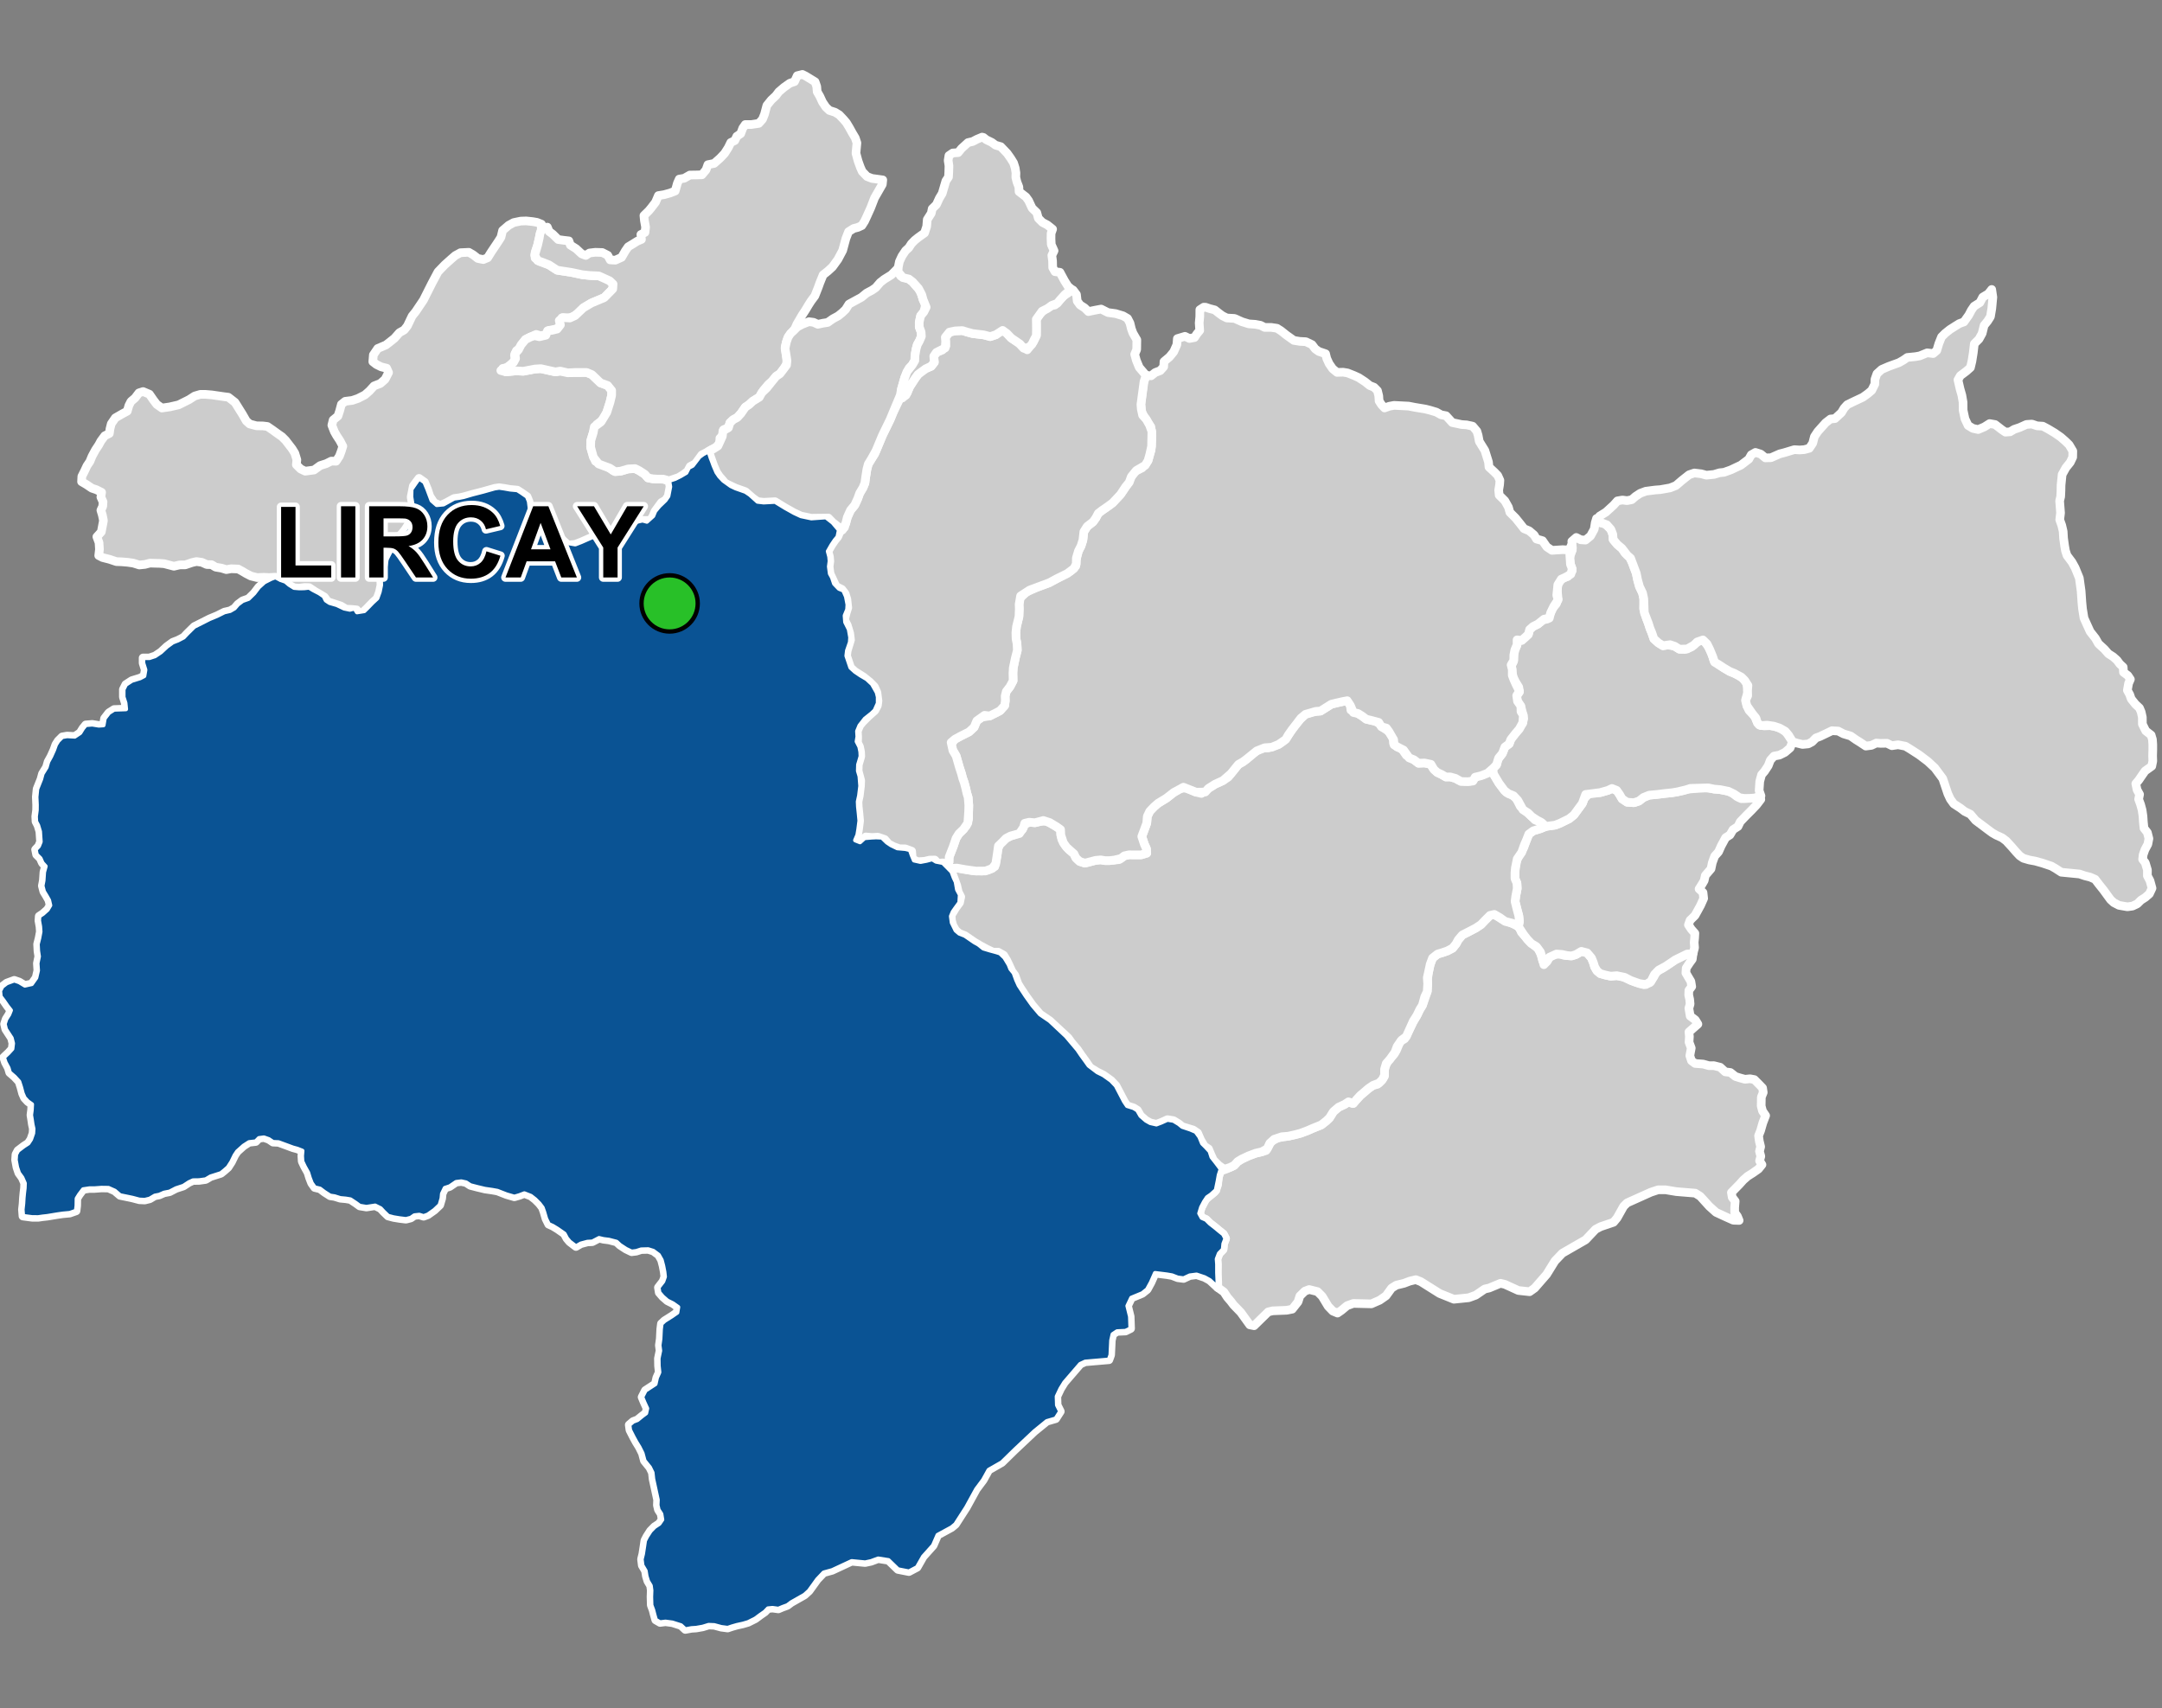 <?xml version="1.0" encoding="UTF-8"?>
<svg width="500pt" height="395pt" version="1.1" viewBox="0 0 500 395" xmlns="http://www.w3.org/2000/svg">
<rect x="0" y="0" width="500" height="395" fill="#808080" stroke="none"/>
<g id="a">
<rect width="500" height="395" fill="none"/>
<path d="m345.59 211.47 0.508 0.332 1.324 0.816 1.875 0.75 1.234 0.551 0.891 0.625 0.43 1.062 0.992 1.082 0.801 0.949 1.188 1.027 0.91 0.73 0.664 1.426 0.355 1.348 0.992 0.184 0.539-0.922 1.043-0.684 1.352-0.148 1.086 0.355 1.676 0.117 1.027-0.324 1.234-0.734 1.348 0.352 1 1.176 0.441 1.086 0.293 0.969 0.527 0.91 0.766 0.648 1.215 0.344 1.223 0.258 1.387-0.117 1.219 0.188 1.527 0.656 1.57 0.656 1.926 0.578 1.418-0.469 0.906-1.348 0.617-1.195 1.418-0.766 1.812-1.207 1.082-0.734 1.211-0.602 1.566-0.762 1.348-0.051-0.16 1.258-0.613 0.84-0.793 1.207-0.07 1.121 0.531 0.918 0.617 1.031 0.199 1.207-0.664 0.879-0.035 1.051 0.223 1.02 0.102 1.098-0.285 0.973 0.309 1.805 1.18 0.883 0.598 0.973-1.305 1.145-0.766 0.668 0.105 1.059-0.082 1.297 0.512 1.371-0.328 1.766 0.383 1.168 0.828 0.621 1.883 0.145 1.34 0.375 1.113-0.016 1.473 0.371 1.168 1.066 1.188 0.145 1.176 0.93 0.996 0.312 1.207 0.332 1.164-0.117 0.992 0.184 0.934 0.93 0.977 1.012 0.152 1.031-0.438 1.09-0.035 2.039 0.305 1.168 0.723 1.066-0.652 1.691-0.508 1.77-0.473 1.207 0.172 1.238 0.309 1.289-0.27 1.059 0.309 1.152-0.285 1.051 0.551 0.891-0.805 0.996-1.297 0.91-1.219 0.773-1.02 0.895-0.891 0.992-1.012 1.035-0.824 0.836 0.184 1.105 0.691 0.906-0.121 1.465 0.008 1.16 0.621 0.852 0.402 0.969-1.332-0.043-1.734-0.773-2.281-1.055-1.551-1.398-2.098-2.312-1.152-0.727-4.394-0.363-2.496-0.418-1.691 0.004-1.691 0.559-5.496 2.469-0.793 0.785-1.508 2.688-0.832 1.008-3 1.016-1.16 0.613-2.293 2.43-5.367 3.086-1.734 1.809-1.91 3.09-2.769 3.18-1.176 0.836-2.606-0.285-3.106-1.418-1.023-0.242-1.301 0.543-1.316 0.547-1.031 0.234-2.07 1.418-1.641 0.598-3.414 0.348-3.301-1.332-4.336-2.731-1.172-0.465-1.402 0.336-1.324 0.504-1.781 0.434-1.086 0.676-1.289 1.781-1.48 1.027-0.945 0.41-0.957 0.422-2.551-0.059-1.625-0.039-1.465 0.531-1.285 1.07-0.91 0.633-1.094-0.461-1.074-1.113-1.391-2.309-1.082-1.086-1.922-0.477-0.988 0.375-1.156 1.121-0.426 1.344-1.348 1.703-1.285 0.254-3.234 0.129-1.031 0.246-3.269 3.195-1-0.199-2.086-2.894-1.648-1.699-0.645-0.852-0.801-0.93-0.805-1.234-1.426-1.027v-1.379l-0.148-1.273 0.062-2.734-0.094-1.195 0.492-1.289 0.922-0.953 0.121-1.289 0.461-1.195-0.523-1.016-0.918-0.734-1.074-0.891-1.105-0.859-0.891-0.891-0.984-0.43-0.551-1.012 0.43-1.414 0.492-0.922 0.457-0.918 1.27-1.055 0.797-0.641 0.746-1.586 0.16-1.879 0.531-1.367 1.367-0.504 1.789-0.805 0.805-0.883 0.984-0.602 1.508-0.707 1.648-0.621 1.469-0.344 0.965-0.301 0.504-0.883 0.68-1.207 1.508-0.844 2.414-0.363 1.629-0.359 1.285-0.344 1.551-0.582 1.242-0.543 1.949-0.785 1.16-0.91 0.754-0.723 0.879-1.414 1.195-1.039 1.422-0.668 0.891-0.582 0.938 0.391 0.875-0.859 0.934-1.016 0.922-0.781 0.98-0.844 1.031-0.699 1.02-0.262 0.98-0.902 0.605-0.906-0.02-1.074 0.191-1.09 0.59-1.344 1.504-1.664 0.559-0.945 0.809-1.957 1.066-0.637 1.949-3.867 0.883-1.512 0.688-1.418 0.594-0.945 0.344-0.965 0.773-2.227 0.102-1.801-0.031-1.082 0.199-1.488 0.383-1.781 0.57-1.574 1.172-0.93 1.16-0.344 1.098-0.383 1.211-0.637 0.805-1.008 0.492-0.918 0.938-1.113 1.695-0.867 1.441-0.754 1.191-0.789 0.98-1.027 1.105-1.098z" fill="#ccc" fill-rule="evenodd"/>
<path d="m345.59 211.47 0.508 0.332 1.324 0.816 1.875 0.75 1.234 0.551 0.891 0.625 0.43 1.062 0.992 1.082 0.801 0.949 1.188 1.027 0.91 0.73 0.664 1.426 0.355 1.348 0.992 0.184 0.539-0.922 1.043-0.684 1.352-0.148 1.086 0.355 1.676 0.117 1.027-0.324 1.234-0.734 1.348 0.352 1 1.176 0.441 1.086 0.293 0.969 0.527 0.91 0.766 0.648 1.215 0.344 1.223 0.258 1.387-0.117 1.219 0.188 1.527 0.656 1.57 0.656 1.926 0.578 1.418-0.469 0.906-1.348 0.617-1.195 1.418-0.766 1.812-1.207 1.082-0.734 1.211-0.602 1.566-0.762 1.348-0.051-0.16 1.258-0.613 0.84-0.793 1.207-0.07 1.121 0.531 0.918 0.617 1.031 0.199 1.207-0.664 0.879-0.035 1.051 0.223 1.02 0.102 1.098-0.285 0.973 0.309 1.805 1.18 0.883 0.598 0.973-1.305 1.145-0.766 0.668 0.105 1.059-0.082 1.297 0.512 1.371-0.328 1.766 0.383 1.168 0.828 0.621 1.883 0.145 1.34 0.375 1.113-0.016 1.473 0.371 1.168 1.066 1.188 0.145 1.176 0.93 0.996 0.312 1.207 0.332 1.164-0.117 0.992 0.184 0.934 0.93 0.977 1.012 0.152 1.031-0.438 1.09-0.035 2.039 0.305 1.168 0.723 1.066-0.652 1.691-0.508 1.77-0.473 1.207 0.172 1.238 0.309 1.289-0.27 1.059 0.309 1.152-0.285 1.051 0.551 0.891-0.805 0.996-1.297 0.91-1.219 0.773-1.02 0.895-0.891 0.992-1.012 1.035-0.824 0.836 0.184 1.105 0.691 0.906-0.121 1.465 0.008 1.16 0.621 0.852 0.402 0.969-1.332-0.043-1.734-0.773-2.281-1.055-1.551-1.398-2.098-2.312-1.152-0.727-4.394-0.363-2.496-0.418-1.691 0.004-1.691 0.559-5.496 2.469-0.793 0.785-1.508 2.688-0.832 1.008-3 1.016-1.16 0.613-2.293 2.43-5.367 3.086-1.734 1.809-1.91 3.09-2.769 3.18-1.176 0.836-2.606-0.285-3.106-1.418-1.023-0.242-1.301 0.543-1.316 0.547-1.031 0.234-2.07 1.418-1.641 0.598-3.414 0.348-3.301-1.332-4.336-2.731-1.172-0.465-1.402 0.336-1.324 0.504-1.781 0.434-1.086 0.676-1.289 1.781-1.48 1.027-0.945 0.41-0.957 0.422-2.551-0.059-1.625-0.039-1.465 0.531-1.285 1.07-0.91 0.633-1.094-0.461-1.074-1.113-1.391-2.309-1.082-1.086-1.922-0.477-0.988 0.375-1.156 1.121-0.426 1.344-1.348 1.703-1.285 0.254-3.234 0.129-1.031 0.246-3.269 3.195-1-0.199-2.086-2.894-1.648-1.699-0.645-0.852-0.801-0.93-0.805-1.234-1.426-1.027v-1.379l-0.148-1.273 0.062-2.734-0.094-1.195 0.492-1.289 0.922-0.953 0.121-1.289 0.461-1.195-0.523-1.016-0.918-0.734-1.074-0.891-1.105-0.859-0.891-0.891-0.984-0.43-0.551-1.012 0.43-1.414 0.492-0.922 0.457-0.918 1.27-1.055 0.797-0.641 0.746-1.586 0.16-1.879 0.531-1.367 1.367-0.504 1.789-0.805 0.805-0.883 0.984-0.602 1.508-0.707 1.648-0.621 1.469-0.344 0.965-0.301 0.504-0.883 0.68-1.207 1.508-0.844 2.414-0.363 1.629-0.359 1.285-0.344 1.551-0.582 1.242-0.543 1.949-0.785 1.16-0.91 0.754-0.723 0.879-1.414 1.195-1.039 1.422-0.668 0.891-0.582 0.938 0.391 0.875-0.859 0.934-1.016 0.922-0.781 0.98-0.844 1.031-0.699 1.02-0.262 0.98-0.902 0.605-0.906-0.02-1.074 0.191-1.09 0.59-1.344 1.504-1.664 0.559-0.945 0.809-1.957 1.066-0.637 1.949-3.867 0.883-1.512 0.688-1.418 0.594-0.945 0.344-0.965 0.773-2.227 0.102-1.801-0.031-1.082 0.199-1.488 0.383-1.781 0.57-1.574 1.172-0.93 1.16-0.344 1.098-0.383 1.211-0.637 0.805-1.008 0.492-0.918 0.938-1.113 1.695-0.867 1.441-0.754 1.191-0.789 0.98-1.027 1.105-1.098 1-0.23" fill="none" stroke="#fff" stroke-linecap="round" stroke-linejoin="round" stroke-miterlimit="10" stroke-width="2"/>
<path d="m164.39 105.93 0.309 0.789 0.348 0.965 0.66 1.535 0.656 0.961 0.906 0.961 1.734 1.242 1.121 0.527 1.051 0.367 1.211 0.43 1.023 0.684 1.781 1.605 1.414 0.168 2.641-0.141 2.269 1.391 2.125 1.191 1.598 0.742 2.406 0.504 3.356-0.238 1.578 1.234 1.469 1.734-0.32 1.559-0.68 0.816-0.723 1.074-0.84 1.469 0.328 1.234 0.094 1.027-0.164 1.262 0.211 1.633 0.488 0.887 0.488 1.445 1.098 1.145 1.027 0.418 0.629 1.426 0.352 1.844-0.066 1.117-0.586 1.426 0.113 1.516 0.844 1.68 0.324 1.844-0.07 1.121-0.676 1.957-0.141 1.191 0.422 1.238 0.5 1.484 1.012 0.918 1.25 0.848 1.469 0.863 1.266 1.172 1.098 1.934 0.258 1.047-0.008 1.469-0.742 1.656-0.766 0.727-1.512 1.199-1.227 1.566-0.539 1.305 0.078 1.273-0.184 1.113 0.629 1.227 0.23 1.16 0.051 1.023-0.281 0.984-0.289 0.957-0.043 1.453 0.367 1.234 0.176 2.25-0.273 2.219-0.301 1.398 0.051 1.172 0.176 1.648 0.148 1.594-0.25 1.973-0.223 1.32-0.523 1.223 1.098 0.434 1.051-0.953 1.59-0.129 1.074-0.055 1.336 0.062 1.172 1.129 0.93 0.629 1.473 0.711 1.836 0.156 1.109 0.266 0.414 1.191 0.508 1.211 1.496 0.332 1.43-0.27 1.258-0.34 0.902 0.547 1.574 0.301 0.898 0.902 1.137 1.16 0.527 1.402 0.453 0.953 0.309 1.789 0.645 1.195-0.109 1.789-0.934 1.281-0.609 0.867-0.414 1.012 0.199 1.504 0.875 1.781 0.82 0.699 1.297 0.512 2.18 1.496 0.953 0.531 1.129 0.906 1.547 0.465 1.062 0.285 1.242 0.375 1.066 1.023 0.988 1.633 0.383 0.973 0.77 0.945 0.578 1.609 0.574 1.27 1.582 2.398 1.57 2.199 1.762 2.066 2.227 1.512 3.801 3.57 1.207 1.434 1.406 1.66 0.855 1.254 1.078 1.484 0.68 0.957 1.98 1.5 1.43 0.715 1.734 1.238 1.156 1.211 1.898 3.633 0.688 1.02 1.488 0.469 0.879 0.547 0.742 1.293 1.238 1.074 1 0.559 1.422 0.324 1.156-0.441 1.402-0.633 1.379 0.219 1.23 0.746 0.805 0.66 1.859 0.617 1.27 0.547 0.871 1.195 0.621 1.516 0.84 0.832 0.91 0.988 0.43 1.34 1.008 1.281 1.121 1.492-0.449 1.359-0.238 1.355-0.445 2.152-1.18 1.059-0.867 0.594-0.676 1.012-0.676 1.289-0.43 1.414 0.551 1.012 0.984 0.43 0.891 0.891 1.105 0.859 1.074 0.891 0.918 0.734 0.523 1.016-0.461 1.195-0.121 1.289-0.922 0.953-0.492 1.289 0.094 1.195v1.965l0.086 2.043v1.379l-1.82-1.68-1.211-0.664-1.844-0.617-1.586 0.203-1.426 0.668-1.344-0.176-1.312-0.508-1.156-0.203-1.094-0.137-1.68-0.207-0.938 2.125-0.891 1.637-1.141 0.914-2.523 1.043-0.879 1.855 0.609 2.473 0.094 2.758-1.172 0.582-1.961 0.086-1 0.672-0.316 1.406-0.164 3.371-0.398 1.105-5.496 0.473-1.148 0.535-3.66 4.254-0.871 1.41-0.863 1.82 0.066 2 0.73 1.465-1.066 1.668-2.066 0.602-1.234 1.004-1.633 1.328-4.531 4.266-3 2.934-3.031 1.734-1.273 2.305-1.598 2.141-2.301 4.195-2.516 3.91-0.902 0.75-3.211 1.746-1.047 2.402-2.316 2.59-1.406 2.465-1.879 0.996-2.527-0.496-2.195-2.125-2.394-0.375-1.645 0.613-1.371 0.293-3.113-0.305-4.512 2.098-1.957 0.539-1.484 1.562-1.906 2.644-1.031 0.938-3.098 1.762-0.895 0.672-1.105 0.402-0.957 0.406-1.367-0.188-1.039 0.105-0.738 0.773-0.988 0.684-1.211 0.898-1.656 0.828-1.195 0.352-1.426 0.316-1.055 0.301-1.055 0.352-1.48-0.195-1.617-0.438-1.301-0.055-1.375 0.422-1.512 0.266-1.09 0.07-1.41 0.262-1-0.93-2.008-0.637-1.582-0.211-1.25 0.16-1.004-0.582-0.344-1.223-0.27-1.055-0.426-1.141-0.055-1.93 0.055-1.484-0.145-1.09-0.641-1.07-0.34-1.125-0.199-1.234-0.75-1.266-0.176-1.41 0.301-1.215 0.285-1.84 0.184-1.258 0.484-0.938 0.828-1.289 0.938-0.961 1.102-0.727 0.641-0.938-0.215-1.312-0.641-0.988-0.242-1.047 0.055-1.23-0.324-1.5-0.348-1.609-0.375-1.715-0.16-1.473-0.59-1.203-1.258-1.555-0.457-1.715-0.695-1.395-0.75-1.23-0.617-1.125-0.828-1.633-0.16-1.18 0.91-0.777 0.988-0.375 1.152-0.938 0.832-0.617 0.242-1.098-0.672-1.473-0.48-1.152 0.777-1.527 1.07-0.695 1.23-0.805 0.324-1.445 0.562-1.258-0.16-1.504-0.027-1.711 0.375-1.797-0.16-1.23 0.211-1.5 0.109-2.227 0.16-1.258 0.75-0.695 1.66-1.047 1.234-0.855 0.211-1.258-1.176-0.832-1.285-0.641-1.074-0.938-0.828-0.965-0.188-1.152 1.098-1.422 0.375-1.07-0.125-1.125-0.27-1.402-0.352-1.344-0.656-1.164-1.25-0.926-1.18-0.367-1.633 0.043-1.137 0.367-1.059 0.133-1.289-0.617-1.391-0.91-0.805-0.75-1.766-0.457-1.262-0.16-1.031-0.246-1.551 0.812-1.152 0.062-1.52 0.406-1.109 0.645-1.445-1.105-0.652-0.773-0.566-1.066-1.582-1.105-1.098-0.668-0.965-0.438-0.621-1.262-0.453-1.559-0.355-1.004-0.723-0.949-0.949-0.949-1.016-0.793-1.516-0.594-1.148 0.438-1.16 0.34-1.797-0.523-2.117-0.824-1.191-0.215-1.695-0.246-1.793-0.43-1.57-0.406-0.996-0.652-1.121-0.246-1.203 0.145-1.469 1-1.121 0.367-0.633 1.305-0.102 1.078-0.449 1.531-1.242 1.18-1.531 1.082-0.957 0.348-1-0.309-1.141 0.125-0.828 0.578-1.121 0.285-1.48-0.18-1.379-0.227-1.254-0.332-0.996-0.957-0.742-0.801-1.27-0.625-2.016 0.312-1.543-0.254-0.879-0.645-1.27-0.84-1.094-0.18-1.254-0.117-1.309-0.41-1.035-0.156-1.309-0.84-1.035-0.781-1.215-0.293-0.723-1.016-0.469-1.211-0.371-1.215-0.781-1.406-0.566-1.191-0.078-1.27 0.098-1.172-1.152-0.453-1-0.273-1.211-0.449-2.129-0.781-1.27-0.059-0.957-0.645-1.156-0.41-1.152 0.156-0.742 0.762-1.543 0.176-1.273 0.82-1.465 1.312-0.586 0.879-0.742 1.523-0.801 1.25-0.84 0.742-0.801 0.645-2.406 0.766-1.113 0.664-1.543 0.215-1.391 0.02-0.938 0.43-1.289 0.84-1.719 0.566-1.469 0.762-1.289 0.254-1.113 0.488-1.016 0.195-1.191 0.703-1.133 0.277-1.254-0.059-1.562-0.414-1.016-0.215-1.871-0.383-1.219-1.043-1.469-0.652-1.637-0.023-1.613 0.121h-1.148l-1.465 0.219-0.906 1.199-0.559 0.902-0.027 1.664-0.145 1.195-1.465 0.512-1.613 0.148-1.344 0.195-2.238 0.371-1.098 0.121-0.992 0.145-1.395-0.008-2.133-0.281-0.121-1.504 0.152-1.375 0.082-1.367 0.109-1.129 0.133-1.086 0.043-1.129-0.574-1.309-0.777-1.066-0.441-1.328-0.312-1.684 0.09-1.266 0.465-0.887 1.375-1.043 1.02-0.664 0.598-0.91 0.488-1.395 0.066-1.043-0.223-1.02-0.152-1.043-0.18-1.105 0.156-1.199 0.066-1.285-0.93-0.664-0.777-0.844-0.445-1.02-0.375-1.418-0.422-1.309-1.02-1.109-1.152-0.996-0.309-1.062-0.688-1.289-0.379-1.152 1.109-1.039 0.844-0.934 0.152-1.262-0.309-1.242-0.555-0.844-0.777-1.195-0.285-1.199 0.375-1.129 0.688-1.086 0.375-0.953-0.797-1.02-0.797-1.152-0.777-1.02-0.125-1.309 0.523-0.988 1.047-0.801 1.734-0.633 1.125 0.387 1.324 0.797 1.594-0.355 1.02-1.434 0.387-1.68-0.109-1.652 0.328-1.594-0.191-1.266-0.082-1.57 0.355-1.402 0.277-1.488-0.082-1.184-0.246-1.379 0.074-1.004 0.895-0.602 1.035-0.926 0.59-0.992-0.273-1.184-0.559-0.992-0.633-1.035-0.34-1.309 0.234-1.215 0.133-1.949 0.371-1.344-0.727-0.805-0.461-1.043-0.871-0.871-0.238-1.148 0.738-0.793 0.41-1.016-0.078-1.121-0.082-1.254-0.426-1.418-0.465-0.891-0.062-1.156 0.195-1.469 0.016-1.219-0.082-1.848 0.184-1.832 0.512-1.285 0.395-0.988 0.332-1.238 0.938-1.516 0.367-1.273 0.688-1.25 0.664-1.473 0.441-1.23 0.539-0.859 0.934-0.934 1.129-0.195 1.766 0.098 1.254-0.832 0.637-1.031 0.664-0.812 1.496-0.121 1.523 0.246 1.055-0.074 0.27-1.547 1.008-1.301 1.203-0.762 1.398-0.051 1.328-0.047-0.148-1.426-0.441-1.375v-1.742l0.566-1.129 1.398-0.91 1.914-0.586 0.934-0.492 0.246-1.426-0.492-1.57v-1.18h1.449l1.324-0.441 1.352-0.906 1.375-1.277 1.352-0.984 1.203-0.465 1.324-0.688 0.859-0.91 1.594-1.57 1.605-0.801 1.934-0.98 1.777-0.738 1.656-0.828 1.32-0.305 1.016-0.586 0.797-0.918 1.074-0.801 1.379-0.488 1.289-1.262 1.074-1.41 1.289-1.164 1.508-0.766 1.023-0.398 1.266 0.645 1.066 0.375 0.875 0.734 1.129 0.699 1.156 0.094 1.121-0.008 1.199-0.133 0.887 0.547 1.445 0.75 1.066 0.723 0.469 0.945 0.859 0.566 1.68 0.484 1.688 0.805 1.328 0.277 1.121-0.277 0.535 0.875 1.68-0.27 0.762-0.738 1.156-1.199 1.082-0.996 0.531-1.477 0.324-1.57-0.047-1.57 0.648-1.203 0.414-1.523 0.281-1.648 0.441-0.906 0.527-1.012 0.664-0.75 0.465-1.605 1.445-1.695 0.793-0.988 0.867-1.352 0.926-1.703 0.23-1.238-0.402-1.598-0.262-1.598 0.039-1.777 1.008-1.453 0.777-1.082 1.266 0.891 0.68 1.625 0.391 1.051 0.586 1.566 1.164 1.02 1.566-0.145 1.449-0.801 1.023-0.559 1.211-0.16 1.008-0.203 2.055-0.602 2.426-0.621 2.719-0.766 0.988-0.141 1.164 0.164 1.391 0.246 1.637 0.152 0.887 0.559 1.371 0.953 0.445 1.094 0.184 1.445 0.234 1.746 0.441 1.07 1.438 2.703 1.297 0.621 2.144 0.34 1.719 0.734 0.82 0.844 2.426 0.426 1.375-0.535 2.379-1.047 2.426-0.789 2.176-0.793 1.547-0.504 2.231-0.566 2.16-1.004 1.254-0.293 1.016 0.281 1.441-1.297 0.449-1.102 0.988-1.184 1.41-1.355 0.648-0.93 0.422-2.188-0.23-1.391 1.422-0.461 1.246-0.621 1.309-0.773 0.59-1.168 0.891-0.469 1.566-2.039 0.914-0.66 1.211-0.625z" fill="#ccc" fill-rule="evenodd"/>
<path d="m164.39 105.93 0.309 0.789 0.348 0.965 0.66 1.535 0.656 0.961 0.906 0.961 1.734 1.242 1.121 0.527 1.051 0.367 1.211 0.43 1.023 0.684 1.781 1.605 1.414 0.168 2.641-0.141 2.269 1.391 2.125 1.191 1.598 0.742 2.406 0.504 3.356-0.238 1.578 1.234 1.469 1.734-0.32 1.559-0.68 0.816-0.723 1.074-0.84 1.469 0.328 1.234 0.094 1.027-0.164 1.262 0.211 1.633 0.488 0.887 0.488 1.445 1.098 1.145 1.027 0.418 0.629 1.426 0.352 1.844-0.066 1.117-0.586 1.426 0.113 1.516 0.844 1.68 0.324 1.844-0.07 1.121-0.676 1.957-0.141 1.191 0.422 1.238 0.5 1.484 1.012 0.918 1.25 0.848 1.469 0.863 1.266 1.172 1.098 1.934 0.258 1.047-0.008 1.469-0.742 1.656-0.766 0.727-1.512 1.199-1.227 1.566-0.539 1.305 0.078 1.273-0.184 1.113 0.629 1.227 0.23 1.16 0.051 1.023-0.281 0.984-0.289 0.957-0.043 1.453 0.367 1.234 0.176 2.25-0.273 2.219-0.301 1.398 0.051 1.172 0.176 1.648 0.148 1.594-0.25 1.973-0.223 1.32-0.523 1.223 1.098 0.434 1.051-0.953 1.59-0.129 1.074-0.055 1.336 0.062 1.172 1.129 0.93 0.629 1.473 0.711 1.836 0.156 1.109 0.266 0.414 1.191 0.508 1.211 1.496 0.332 1.43-0.27 1.258-0.34 0.902 0.547 1.574 0.301 0.898 0.902 1.137 1.16 0.527 1.402 0.453 0.953 0.309 1.789 0.645 1.195-0.109 1.789-0.934 1.281-0.609 0.867-0.414 1.012 0.199 1.504 0.875 1.781 0.82 0.699 1.297 0.512 2.18 1.496 0.953 0.531 1.129 0.906 1.547 0.465 1.062 0.285 1.242 0.375 1.066 1.023 0.988 1.633 0.383 0.973 0.77 0.945 0.578 1.609 0.574 1.27 1.582 2.398 1.57 2.199 1.762 2.066 2.227 1.512 3.801 3.57 1.207 1.434 1.406 1.66 0.855 1.254 1.078 1.484 0.68 0.957 1.98 1.5 1.43 0.715 1.734 1.238 1.156 1.211 1.898 3.633 0.688 1.02 1.488 0.469 0.879 0.547 0.742 1.293 1.238 1.074 1 0.559 1.422 0.324 1.156-0.441 1.402-0.633 1.379 0.219 1.23 0.746 0.805 0.66 1.859 0.617 1.27 0.547 0.871 1.195 0.621 1.516 0.84 0.832 0.91 0.988 0.43 1.34 1.008 1.281 1.121 1.492-0.449 1.359-0.238 1.355-0.445 2.152-1.18 1.059-0.867 0.594-0.676 1.012-0.676 1.289-0.43 1.414 0.551 1.012 0.984 0.43 0.891 0.891 1.105 0.859 1.074 0.891 0.918 0.734 0.523 1.016-0.461 1.195-0.121 1.289-0.922 0.953-0.492 1.289 0.094 1.195v1.965l0.086 2.043v1.379l-1.82-1.68-1.211-0.664-1.844-0.617-1.586 0.203-1.426 0.668-1.344-0.176-1.312-0.508-1.156-0.203-1.094-0.137-1.68-0.207-0.938 2.125-0.891 1.637-1.141 0.914-2.523 1.043-0.879 1.855 0.609 2.473 0.094 2.758-1.172 0.582-1.961 0.086-1 0.672-0.316 1.406-0.164 3.371-0.398 1.105-5.496 0.473-1.148 0.535-3.66 4.254-0.871 1.41-0.863 1.82 0.066 2 0.73 1.465-1.066 1.668-2.066 0.602-1.234 1.004-1.633 1.328-4.531 4.266-3 2.934-3.031 1.734-1.273 2.305-1.598 2.141-2.301 4.195-2.516 3.91-0.902 0.75-3.211 1.746-1.047 2.402-2.316 2.59-1.406 2.465-1.879 0.996-2.527-0.496-2.195-2.125-2.394-0.375-1.645 0.613-1.371 0.293-3.113-0.305-4.512 2.098-1.957 0.539-1.484 1.562-1.906 2.644-1.031 0.938-3.098 1.762-0.895 0.672-1.105 0.402-0.957 0.406-1.367-0.188-1.039 0.105-0.738 0.773-0.988 0.684-1.211 0.898-1.656 0.828-1.195 0.352-1.426 0.316-1.055 0.301-1.055 0.352-1.48-0.195-1.617-0.438-1.301-0.055-1.375 0.422-1.512 0.266-1.09 0.07-1.41 0.262-1-0.93-2.008-0.637-1.582-0.211-1.25 0.16-1.004-0.582-0.344-1.223-0.27-1.055-0.426-1.141-0.055-1.93 0.055-1.484-0.145-1.09-0.641-1.07-0.34-1.125-0.199-1.234-0.75-1.266-0.176-1.41 0.301-1.215 0.285-1.84 0.184-1.258 0.484-0.938 0.828-1.289 0.938-0.961 1.102-0.727 0.641-0.938-0.215-1.312-0.641-0.988-0.242-1.047 0.055-1.23-0.324-1.5-0.348-1.609-0.375-1.715-0.16-1.473-0.59-1.203-1.258-1.555-0.457-1.715-0.695-1.395-0.75-1.23-0.617-1.125-0.828-1.633-0.16-1.18 0.91-0.777 0.988-0.375 1.152-0.938 0.832-0.617 0.242-1.098-0.672-1.473-0.48-1.152 0.777-1.527 1.07-0.695 1.23-0.805 0.324-1.445 0.562-1.258-0.16-1.504-0.027-1.711 0.375-1.797-0.16-1.23 0.211-1.5 0.109-2.227 0.16-1.258 0.75-0.695 1.66-1.047 1.234-0.855 0.211-1.258-1.176-0.832-1.285-0.641-1.074-0.938-0.828-0.965-0.188-1.152 1.098-1.422 0.375-1.07-0.125-1.125-0.27-1.402-0.352-1.344-0.656-1.164-1.25-0.926-1.18-0.367-1.633 0.043-1.137 0.367-1.059 0.133-1.289-0.617-1.391-0.91-0.805-0.75-1.766-0.457-1.262-0.16-1.031-0.246-1.551 0.812-1.152 0.062-1.52 0.406-1.109 0.645-1.445-1.105-0.652-0.773-0.566-1.066-1.582-1.105-1.098-0.668-0.965-0.438-0.621-1.262-0.453-1.559-0.355-1.004-0.723-0.949-0.949-0.949-1.016-0.793-1.516-0.594-1.148 0.438-1.16 0.34-1.797-0.523-2.117-0.824-1.191-0.215-1.695-0.246-1.793-0.43-1.57-0.406-0.996-0.652-1.121-0.246-1.203 0.145-1.469 1-1.121 0.367-0.633 1.305-0.102 1.078-0.449 1.531-1.242 1.18-1.531 1.082-0.957 0.348-1-0.309-1.141 0.125-0.828 0.578-1.121 0.285-1.48-0.18-1.379-0.227-1.254-0.332-0.996-0.957-0.742-0.801-1.27-0.625-2.016 0.312-1.543-0.254-0.879-0.645-1.27-0.84-1.094-0.18-1.254-0.117-1.309-0.41-1.035-0.156-1.309-0.84-1.035-0.781-1.215-0.293-0.723-1.016-0.469-1.211-0.371-1.215-0.781-1.406-0.566-1.191-0.078-1.27 0.098-1.172-1.152-0.453-1-0.273-1.211-0.449-2.129-0.781-1.27-0.059-0.957-0.645-1.156-0.41-1.152 0.156-0.742 0.762-1.543 0.176-1.273 0.82-1.465 1.312-0.586 0.879-0.742 1.523-0.801 1.25-0.84 0.742-0.801 0.645-2.406 0.766-1.113 0.664-1.543 0.215-1.391 0.02-0.938 0.43-1.289 0.84-1.719 0.566-1.469 0.762-1.289 0.254-1.113 0.488-1.016 0.195-1.191 0.703-1.133 0.277-1.254-0.059-1.562-0.414-1.016-0.215-1.871-0.383-1.219-1.043-1.469-0.652-1.637-0.023-1.613 0.121h-1.148l-1.465 0.219-0.906 1.199-0.559 0.902-0.027 1.664-0.145 1.195-1.465 0.512-1.613 0.148-1.344 0.195-2.238 0.371-1.098 0.121-0.992 0.145-1.395-0.008-2.133-0.281-0.121-1.504 0.152-1.375 0.082-1.367 0.109-1.129 0.133-1.086 0.043-1.129-0.574-1.309-0.777-1.066-0.441-1.328-0.312-1.684 0.09-1.266 0.465-0.887 1.375-1.043 1.02-0.664 0.598-0.91 0.488-1.395 0.066-1.043-0.223-1.02-0.152-1.043-0.18-1.105 0.156-1.199 0.066-1.285-0.93-0.664-0.777-0.844-0.445-1.02-0.375-1.418-0.422-1.309-1.02-1.109-1.152-0.996-0.309-1.062-0.688-1.289-0.379-1.152 1.109-1.039 0.844-0.934 0.152-1.262-0.309-1.242-0.555-0.844-0.777-1.195-0.285-1.199 0.375-1.129 0.688-1.086 0.375-0.953-0.797-1.02-0.797-1.152-0.777-1.02-0.125-1.309 0.523-0.988 1.047-0.801 1.734-0.633 1.125 0.387 1.324 0.797 1.594-0.355 1.02-1.434 0.387-1.68-0.109-1.652 0.328-1.594-0.191-1.266-0.082-1.57 0.355-1.402 0.277-1.488-0.082-1.184-0.246-1.379 0.074-1.004 0.895-0.602 1.035-0.926 0.59-0.992-0.273-1.184-0.559-0.992-0.633-1.035-0.34-1.309 0.234-1.215 0.133-1.949 0.371-1.344-0.727-0.805-0.461-1.043-0.871-0.871-0.238-1.148 0.738-0.793 0.41-1.016-0.078-1.121-0.082-1.254-0.426-1.418-0.465-0.891-0.062-1.156 0.195-1.469 0.016-1.219-0.082-1.848 0.184-1.832 0.512-1.285 0.395-0.988 0.332-1.238 0.938-1.516 0.367-1.273 0.688-1.25 0.664-1.473 0.441-1.23 0.539-0.859 0.934-0.934 1.129-0.195 1.766 0.098 1.254-0.832 0.637-1.031 0.664-0.812 1.496-0.121 1.523 0.246 1.055-0.074 0.27-1.547 1.008-1.301 1.203-0.762 1.398-0.051 1.328-0.047-0.148-1.426-0.441-1.375v-1.742l0.566-1.129 1.398-0.91 1.914-0.586 0.934-0.492 0.246-1.426-0.492-1.57v-1.18h1.449l1.324-0.441 1.352-0.906 1.375-1.277 1.352-0.984 1.203-0.465 1.324-0.688 0.859-0.91 1.594-1.57 1.605-0.801 1.934-0.98 1.777-0.738 1.656-0.828 1.32-0.305 1.016-0.586 0.797-0.918 1.074-0.801 1.379-0.488 1.289-1.262 1.074-1.41 1.289-1.164 1.508-0.766 1.023-0.398 1.266 0.645 1.066 0.375 0.875 0.734 1.129 0.699 1.156 0.094 1.121-0.008 1.199-0.133 0.887 0.547 1.445 0.75 1.066 0.723 0.469 0.945 0.859 0.566 1.68 0.484 1.688 0.805 1.328 0.277 1.121-0.277 0.535 0.875 1.68-0.27 0.762-0.738 1.156-1.199 1.082-0.996 0.531-1.477 0.324-1.57-0.047-1.57 0.648-1.203 0.414-1.523 0.281-1.648 0.441-0.906 0.527-1.012 0.664-0.75 0.465-1.605 1.445-1.695 0.793-0.988 0.867-1.352 0.926-1.703 0.23-1.238-0.402-1.598-0.262-1.598 0.039-1.777 1.008-1.453 0.777-1.082 1.266 0.891 0.68 1.625 0.391 1.051 0.586 1.566 1.164 1.02 1.566-0.145 1.449-0.801 1.023-0.559 1.211-0.16 1.008-0.203 2.055-0.602 2.426-0.621 2.719-0.766 0.988-0.141 1.164 0.164 1.391 0.246 1.637 0.152 0.887 0.559 1.371 0.953 0.445 1.094 0.184 1.445 0.234 1.746 0.441 1.07 1.438 2.703 1.297 0.621 2.144 0.34 1.719 0.734 0.82 0.844 2.426 0.426 1.375-0.535 2.379-1.047 2.426-0.789 2.176-0.793 1.547-0.504 2.231-0.566 2.16-1.004 1.254-0.293 1.016 0.281 1.441-1.297 0.449-1.102 0.988-1.184 1.41-1.355 0.648-0.93 0.422-2.188-0.23-1.391 1.422-0.461 1.246-0.621 1.309-0.773 0.59-1.168 0.891-0.469 1.566-2.039 0.914-0.66 1.211-0.625 0.508 1.555" fill="none" stroke="#fff" stroke-linecap="round" stroke-linejoin="round" stroke-miterlimit="10" stroke-width="2"/>
<path d="m395.72 182.35 0.703 0.141 1.371 0.113 1.234 0.223 1.43 0.391 1.207 0.984 1.062 0.504 1.461-0.086 1.625-0.082 1.406 0.332-0.984 1.281-1.164 1.227-1.223 1.219-1.387 1.445-0.523 1.09-1.141 0.734-0.715 1.223-1.004 0.637-1.039 1.926-0.598 1.348-0.898 1-0.551 1.527-0.293 1.402-1.32 1.543-0.258 1.18-0.543 0.926-0.641 1.004 0.91 0.828 0.152 1.363-0.707 1.586-0.523 0.957-0.777 1.406-1.141 1.117-0.375 1.051 0.656 0.996 0.832 0.945-0.055 1.066-0.109 1.07 0.098 1.203-0.375 1.414-1.348 0.051-1.566 0.762-1.211 0.602-1.082 0.734-1.16 0.773-1.562 0.836-0.98 1.016-0.797 1.598-1.164 0.727-1.523-0.219-1.961-0.699-1.457-0.75-1.809-0.375-1.387 0.117-1.223-0.258-1.215-0.344-0.766-0.648-0.527-0.91-0.293-0.969-0.441-1.086-1-1.176-1.348-0.352-1.234 0.734-1.027 0.324-1.027-0.09-1.207-0.266-1.262-0.086-1.613 0.734-0.586 0.988-0.707 0.742-0.422-1.656-0.367-1.277-0.938-1.258-1.188-0.707-0.891-0.945-0.754-0.961-0.719-1.062-0.609-0.977 0.234-1.18-0.145-1.289-0.406-1.504-0.453-1.812 0.168-1.266 0.332-1.719-0.07-1.242-0.453-1.074v-1.336l0.094-1.098 0.145-1.289 0.691-1.672 1.098-1.742 0.672-1.84 0.5-1.289 1.051-0.762 1.598-0.48 1.312-0.543 2.144-0.297 1.086-0.422 2.133-1.043 1.098-0.875 0.766-1.039 1.203-1.645 0.441-1.148 1.332-1.355h2.352l1.789-0.508 0.934-0.438 1.094 0.438 0.656 0.934 0.602 1.039 1.152 0.766 1.586 0.109 1.152-0.383 1.039-0.82 1.316-0.535 1.82-0.168 1.824-0.227 1.652-0.168 1.18-0.195 1.289-0.281 1.176-0.336 2.637-0.254 1.512-0.055z" fill="#ccc" fill-rule="evenodd"/>
<path d="m395.72 182.35 0.703 0.141 1.371 0.113 1.234 0.223 1.43 0.391 1.207 0.984 1.062 0.504 1.461-0.086 1.625-0.082 1.406 0.332-0.984 1.281-1.164 1.227-1.223 1.219-1.387 1.445-0.523 1.09-1.141 0.734-0.715 1.223-1.004 0.637-1.039 1.926-0.598 1.348-0.898 1-0.551 1.527-0.293 1.402-1.32 1.543-0.258 1.18-0.543 0.926-0.641 1.004 0.91 0.828 0.152 1.363-0.707 1.586-0.523 0.957-0.777 1.406-1.141 1.117-0.375 1.051 0.656 0.996 0.832 0.945-0.055 1.066-0.109 1.07 0.098 1.203-0.375 1.414-1.348 0.051-1.566 0.762-1.211 0.602-1.082 0.734-1.16 0.773-1.562 0.836-0.98 1.016-0.797 1.598-1.164 0.727-1.523-0.219-1.961-0.699-1.457-0.75-1.809-0.375-1.387 0.117-1.223-0.258-1.215-0.344-0.766-0.648-0.527-0.91-0.293-0.969-0.441-1.086-1-1.176-1.348-0.352-1.234 0.734-1.027 0.324-1.027-0.09-1.207-0.266-1.262-0.086-1.613 0.734-0.586 0.988-0.707 0.742-0.422-1.656-0.367-1.277-0.938-1.258-1.188-0.707-0.891-0.945-0.754-0.961-0.719-1.062-0.609-0.977 0.234-1.18-0.145-1.289-0.406-1.504-0.453-1.812 0.168-1.266 0.332-1.719-0.07-1.242-0.453-1.074v-1.336l0.094-1.098 0.145-1.289 0.691-1.672 1.098-1.742 0.672-1.84 0.5-1.289 1.051-0.762 1.598-0.48 1.312-0.543 2.144-0.297 1.086-0.422 2.133-1.043 1.098-0.875 0.766-1.039 1.203-1.645 0.441-1.148 1.332-1.355h2.352l1.789-0.508 0.934-0.438 1.094 0.438 0.656 0.934 0.602 1.039 1.152 0.766 1.586 0.109 1.152-0.383 1.039-0.82 1.316-0.535 1.82-0.168 1.824-0.227 1.652-0.168 1.18-0.195 1.289-0.281 1.176-0.336 2.637-0.254 1.512-0.055 1.234 0.141" fill="none" stroke="#fff" stroke-linecap="round" stroke-linejoin="round" stroke-miterlimit="10" stroke-width="2"/>
<path d="m311.46 161.92 0.113 0.125 0.73 1.121 0.113 1.051 1.645 0.781 0.965 0.605 0.945 0.715 1.074 0.254 0.988 0.168 1.016 0.629 0.664 0.805 1.254 0.832 0.676 0.789 0.582 0.844 0.062 1.281 0.82 0.812 1.004 0.316 1.121 1.617 1.773 1.043 1.035 0.793 1.387-0.055 1.312 0.191 0.867 1.289 0.77 0.699 1.02 0.484 0.988 0.574 1.008-0.016 1.203 0.336 0.891 0.492 1.234 0.145 1.258 0.031 1-0.734 0.996-0.602 1.16-0.227 2.062-1.32 0.238 1.266 1.234 2.07 0.859 1.105 0.805 0.98 1.336 0.617 0.938 0.719 1.027 1.988 1.441 1.242 1.156 1.07 0.777 0.781 1.473 0.566 1.039 0.922-1.312 0.543-1.598 0.48-1.051 0.762-0.5 1.289-0.527 1.219-0.598 1.695-1.051 1.527-0.43 2.102-0.094 1.098v1.336l0.453 1.074 0.07 1.242-0.332 1.719-0.168 1.266 0.453 1.812 0.406 1.504 0.145 1.289-0.234 1.18-1.379-0.73-1.699-0.441-1.234-0.883-1.258-0.727-1 0.23-1.105 1.098-0.98 1.027-1.191 0.789-1.441 0.754-1.695 0.867-0.938 1.113-0.492 0.918-0.805 1.008-1.211 0.637-1.098 0.383-1.16 0.344-1.172 0.93-0.539 1.441-0.414 1.914-0.262 1.164 0.094 1.406-0.102 1.801-0.598 1.281-0.52 1.91-0.594 0.945-0.688 1.418-0.824 1.289-1.617 3.586-1.145 0.859-0.988 1.449-0.477 1.305-1.168 1.633-0.859 0.977-0.398 1.312 0.008 1.379-0.477 1.016-0.812 0.828-1.379 0.527-1.031 0.699-0.98 0.844-0.922 0.781-0.934 1.016-0.66 0.844-1.152-0.375-0.891 0.582-1.422 0.668-1.195 1.039-0.879 1.414-0.754 0.723-1.16 0.91-1.949 0.785-1.242 0.543-1.551 0.582-1.285 0.344-1.629 0.359-1.469 0.121-1.746 0.582-1.027 0.926-0.582 1.266-1.246 0.703-1.469 0.344-1.648 0.621-1.508 0.707-0.984 0.602-0.805 0.883-0.902 0.445-1.367 0.461-1.309-0.906-1.23-1.23-0.574-1.246-0.559-1.34-0.957-0.621-0.863-1.461-0.695-1.594-1.02-0.695-2.531-0.766-0.805-0.66-1.23-0.746-1.379-0.219-1.402 0.633-1.156 0.441-1.422-0.324-1-0.559-1.238-1.074-0.742-1.293-0.879-0.547-1.488-0.469-0.688-1.02-1.898-3.633-1.156-1.211-1.734-1.238-1.43-0.715-1.68-1.023-0.98-1.434-1.078-1.484-0.855-1.254-1.406-1.66-0.73-1.031-4.277-3.973-2.227-1.512-1.762-2.066-1.57-2.199-1.074-1.617-0.719-1.156-0.688-1.934-0.707-0.961-0.699-1.527-0.469-0.98-0.734-1.207-1.273-0.715-1.152 0.008-1.48-0.695-1.473-0.793-1.406-0.836-2.18-1.496-1.297-0.512-0.82-0.699-0.66-1.152-0.328-1.18-0.062-1.184 1-1.648 0.934-1.281 0.277-1.32-0.582-1.121-0.34-1.496-0.652-1.789-0.527-1.402-0.938-0.723 2.152-0.129 1.305 0.16 2.191 0.426 2.332 0.098 1.598-0.316 1.34-0.699 0.531-2.594 0.168-1.426 0.477-1.199 1.422-1.312 1.004-0.531 1.23-0.418 1.562-1.117 0.309-1.035 1.254-0.641 1.324 0.125 1.301-0.293 1.34-0.109 1.844 1.031 1.453 0.949 0.055 1.258 0.223 1.031 0.727 1.23 0.922 1.117 1.172 0.977 0.449 0.949 0.863 0.809 1.23 0.391 1.395-0.363 1.062-0.277 1.172-0.113 1.004 0.168h1.062l1.031-0.113 1.145-0.109 1.262-0.891 1.059-0.23 1.605 0.016h1.184l1.301-0.391-0.059-1-0.484-1.062-0.598-1.797 0.613-1.641 0.535-1.441 0.125-1.566 0.574-1.191 0.988-1.031 0.945-0.82 1.895-1.152 1.688-1.32 1.441-0.945 1.523-0.125 2.223 0.988 1.234 0.289 1.605-1.152 1.566-0.988 1.809-0.824 1.234-0.82 2.348-2.926 1.059-0.602 0.809-0.605 1.754-1.551 1.484-0.98 1.801-0.082 2.394-0.809 0.91-0.641 1.098-1.113 0.742-1.18 0.961-1.352 1.219-1.473 1.273-1.199 1.773-0.582 1.703-0.176 2.508-1.582 1.277-0.312 1.395-0.316z" fill="#ccc" fill-rule="evenodd"/>
<path d="m311.46 161.92 0.113 0.125 0.73 1.121 0.113 1.051 1.645 0.781 0.965 0.605 0.945 0.715 1.074 0.254 0.988 0.168 1.016 0.629 0.664 0.805 1.254 0.832 0.676 0.789 0.582 0.844 0.062 1.281 0.82 0.812 1.004 0.316 1.121 1.617 1.773 1.043 1.035 0.793 1.387-0.055 1.312 0.191 0.867 1.289 0.77 0.699 1.02 0.484 0.988 0.574 1.008-0.016 1.203 0.336 0.891 0.492 1.234 0.145 1.258 0.031 1-0.734 0.996-0.602 1.16-0.227 2.062-1.32 0.238 1.266 1.234 2.07 0.859 1.105 0.805 0.98 1.336 0.617 0.938 0.719 1.027 1.988 1.441 1.242 1.156 1.07 0.777 0.781 1.473 0.566 1.039 0.922-1.312 0.543-1.598 0.48-1.051 0.762-0.5 1.289-0.527 1.219-0.598 1.695-1.051 1.527-0.43 2.102-0.094 1.098v1.336l0.453 1.074 0.07 1.242-0.332 1.719-0.168 1.266 0.453 1.812 0.406 1.504 0.145 1.289-0.234 1.18-1.379-0.73-1.699-0.441-1.234-0.883-1.258-0.727-1 0.23-1.105 1.098-0.98 1.027-1.191 0.789-1.441 0.754-1.695 0.867-0.938 1.113-0.492 0.918-0.805 1.008-1.211 0.637-1.098 0.383-1.16 0.344-1.172 0.93-0.539 1.441-0.414 1.914-0.262 1.164 0.094 1.406-0.102 1.801-0.598 1.281-0.52 1.91-0.594 0.945-0.688 1.418-0.824 1.289-1.617 3.586-1.145 0.859-0.988 1.449-0.477 1.305-1.168 1.633-0.859 0.977-0.398 1.312 0.008 1.379-0.477 1.016-0.812 0.828-1.379 0.527-1.031 0.699-0.98 0.844-0.922 0.781-0.934 1.016-0.66 0.844-1.152-0.375-0.891 0.582-1.422 0.668-1.195 1.039-0.879 1.414-0.754 0.723-1.16 0.91-1.949 0.785-1.242 0.543-1.551 0.582-1.285 0.344-1.629 0.359-1.469 0.121-1.746 0.582-1.027 0.926-0.582 1.266-1.246 0.703-1.469 0.344-1.648 0.621-1.508 0.707-0.984 0.602-0.805 0.883-0.902 0.445-1.367 0.461-1.309-0.906-1.23-1.23-0.574-1.246-0.559-1.34-0.957-0.621-0.863-1.461-0.695-1.594-1.02-0.695-2.531-0.766-0.805-0.66-1.23-0.746-1.379-0.219-1.402 0.633-1.156 0.441-1.422-0.324-1-0.559-1.238-1.074-0.742-1.293-0.879-0.547-1.488-0.469-0.688-1.02-1.898-3.633-1.156-1.211-1.734-1.238-1.43-0.715-1.68-1.023-0.98-1.434-1.078-1.484-0.855-1.254-1.406-1.66-0.73-1.031-4.277-3.973-2.227-1.512-1.762-2.066-1.57-2.199-1.074-1.617-0.719-1.156-0.688-1.934-0.707-0.961-0.699-1.527-0.469-0.98-0.734-1.207-1.273-0.715-1.152 0.008-1.48-0.695-1.473-0.793-1.406-0.836-2.18-1.496-1.297-0.512-0.82-0.699-0.66-1.152-0.328-1.18-0.062-1.184 1-1.648 0.934-1.281 0.277-1.32-0.582-1.121-0.34-1.496-0.652-1.789-0.527-1.402-0.938-0.723 2.152-0.129 1.305 0.16 2.191 0.426 2.332 0.098 1.598-0.316 1.34-0.699 0.531-2.594 0.168-1.426 0.477-1.199 1.422-1.312 1.004-0.531 1.23-0.418 1.562-1.117 0.309-1.035 1.254-0.641 1.324 0.125 1.301-0.293 1.34-0.109 1.844 1.031 1.453 0.949 0.055 1.258 0.223 1.031 0.727 1.23 0.922 1.117 1.172 0.977 0.449 0.949 0.863 0.809 1.23 0.391 1.395-0.363 1.062-0.277 1.172-0.113 1.004 0.168h1.062l1.031-0.113 1.145-0.109 1.262-0.891 1.059-0.23 1.605 0.016h1.184l1.301-0.391-0.059-1-0.484-1.062-0.598-1.797 0.613-1.641 0.535-1.441 0.125-1.566 0.574-1.191 0.988-1.031 0.945-0.82 1.895-1.152 1.688-1.32 1.441-0.945 1.523-0.125 2.223 0.988 1.234 0.289 1.605-1.152 1.566-0.988 1.809-0.824 1.234-0.82 2.348-2.926 1.059-0.602 0.809-0.605 1.754-1.551 1.484-0.98 1.801-0.082 2.394-0.809 0.91-0.641 1.098-1.113 0.742-1.18 0.961-1.352 1.219-1.473 1.273-1.199 1.773-0.582 1.703-0.176 2.508-1.582 1.277-0.312 1.395-0.316 0.891-0.309" fill="none" stroke="#fff" stroke-linecap="round" stroke-linejoin="round" stroke-miterlimit="10" stroke-width="2"/>
<path d="m369.25 120.52 0.238 0.27 1.629 0.289 1.418 1.344 0.438 1.137 0.098 1.219 0.953 1.137 1.066 0.898 0.746 1.125 0.988 0.844 0.641 1.297 0.941 2.496 0.297 1.457 0.445 1.629 0.707 1.465 0.293 1.34-0.047 2.297 0.711 2.356 0.395 1.027 0.391 1.219 0.398 0.949 0.492 1.43 1.023 0.914 1.074 0.668 1.188-0.176 1.516 0.297 1.102 0.684 1.246 0.059 1.574-0.586 0.941-0.832 0.781-0.645 1.156 0.078 0.957 1.27 0.773 1.488 0.566 1.812 1.039 0.891 1.277 0.832 1.332 0.785 1.016 0.406 0.984 0.473 1.07 0.746 0.832 1.039 0.176 1.219 0.059 1.039-0.414 1.43 0.246 1.598 0.496 1.062 1.25 1.25 0.465 1.098 0.648 1.027 1.133 0.203 1.438-0.066 1.422 0.289 1.32 0.516 1.047 0.891 1.332 2.031-0.555 1.434-1.211 1.035-1.266 0.625-1.254 0.234-0.852 0.945-0.48 1.266-0.859 1.305-0.684 0.789-0.422 1.551-0.141 2.117 0.426 1.219-1.445 0.484-1.066 0.082-1.289 0.027-1.176-0.168-1.234-0.84-1.32-0.645-1.934-0.391-1.371-0.113-1.348-0.281-1.234 0.027-2.914 0.086-1.039 0.336-2.016 0.477-1.18 0.195-1.652 0.168-1.824 0.227-1.82 0.168-1.316 0.535-1.039 0.82-1.152 0.383-1.586-0.109-1.152-0.766-0.602-1.039-0.656-0.934-1.094-0.438-0.934 0.438-1.789 0.508-1.375 0.18-1.992 0.254-0.758 2.07-1.203 1.645-0.766 1.039-1.098 0.875-2.133 1.043-1.086 0.422-2.144 0.297-1.039-0.922-1.023-0.531-1.227-0.816-0.801-0.801-1.223-0.789-1.188-2.18-0.996-1.059-1.215-0.492-0.883-0.691-1.258-1.711-1.234-2.07-0.238-1.266 0.906-0.938 0.27-1.18 1.012-1.336 0.645-1.582 0.996-0.738 0.355-0.973 0.52-1.168 0.945-0.918 1.273-1.66 0.27-1.09-0.188-1.027-0.406-1.52-0.844-1.488-0.266-1.125 0.711-1.016-0.152-1.121-0.773-1.25-0.477-0.973-0.348-1.406-0.113-1.266 0.484-1.043 0.09-1.512 0.223-1.129 0.453-1.027-0.199-1.082 1.344-0.129 0.781-0.684 0.754-0.707 0.297-1.121 0.785-0.688 1.141-0.578 1.121-0.941 1.004-0.207 0.801-1.438 0.375-0.965 0.957-1.145 0.387-1.129-0.184-1.934 0.129-1.32 0.469-0.918 0.828-0.676 1.012-0.324 1.027-1.332-0.414-1.484-0.266-1.395 0.449-1.266 0.277-1.082-0.145-1.566 1.035-0.898 1.027 0.539 1.105 0.07 1.16-0.945 0.859-1.582 0.23-1.469 0.297-0.992z" fill="#ccc" fill-rule="evenodd"/>
<path d="m369.25 120.52 0.238 0.27 1.629 0.289 1.418 1.344 0.438 1.137 0.098 1.219 0.953 1.137 1.066 0.898 0.746 1.125 0.988 0.844 0.641 1.297 0.941 2.496 0.297 1.457 0.445 1.629 0.707 1.465 0.293 1.34-0.047 2.297 0.711 2.356 0.395 1.027 0.391 1.219 0.398 0.949 0.492 1.43 1.023 0.914 1.074 0.668 1.188-0.176 1.516 0.297 1.102 0.684 1.246 0.059 1.574-0.586 0.941-0.832 0.781-0.645 1.156 0.078 0.957 1.27 0.773 1.488 0.566 1.812 1.039 0.891 1.277 0.832 1.332 0.785 1.016 0.406 0.984 0.473 1.07 0.746 0.832 1.039 0.176 1.219 0.059 1.039-0.414 1.43 0.246 1.598 0.496 1.062 1.25 1.25 0.465 1.098 0.648 1.027 1.133 0.203 1.438-0.066 1.422 0.289 1.32 0.516 1.047 0.891 1.332 2.031-0.555 1.434-1.211 1.035-1.266 0.625-1.254 0.234-0.852 0.945-0.48 1.266-0.859 1.305-0.684 0.789-0.422 1.551-0.141 2.117 0.426 1.219-1.445 0.484-1.066 0.082-1.289 0.027-1.176-0.168-1.234-0.84-1.32-0.645-1.934-0.391-1.371-0.113-1.348-0.281-1.234 0.027-2.914 0.086-1.039 0.336-2.016 0.477-1.18 0.195-1.652 0.168-1.824 0.227-1.82 0.168-1.316 0.535-1.039 0.82-1.152 0.383-1.586-0.109-1.152-0.766-0.602-1.039-0.656-0.934-1.094-0.438-0.934 0.438-1.789 0.508-1.375 0.18-1.992 0.254-0.758 2.07-1.203 1.645-0.766 1.039-1.098 0.875-2.133 1.043-1.086 0.422-2.144 0.297-1.039-0.922-1.023-0.531-1.227-0.816-0.801-0.801-1.223-0.789-1.188-2.18-0.996-1.059-1.215-0.492-0.883-0.691-1.258-1.711-1.234-2.07-0.238-1.266 0.906-0.938 0.27-1.18 1.012-1.336 0.645-1.582 0.996-0.738 0.355-0.973 0.52-1.168 0.945-0.918 1.273-1.66 0.27-1.09-0.188-1.027-0.406-1.52-0.844-1.488-0.266-1.125 0.711-1.016-0.152-1.121-0.773-1.25-0.477-0.973-0.348-1.406-0.113-1.266 0.484-1.043 0.09-1.512 0.223-1.129 0.453-1.027-0.199-1.082 1.344-0.129 0.781-0.684 0.754-0.707 0.297-1.121 0.785-0.688 1.141-0.578 1.121-0.941 1.004-0.207 0.801-1.438 0.375-0.965 0.957-1.145 0.387-1.129-0.184-1.934 0.129-1.32 0.469-0.918 0.828-0.676 1.012-0.324 1.027-1.332-0.414-1.484-0.266-1.395 0.449-1.266 0.277-1.082-0.145-1.566 1.035-0.898 1.027 0.539 1.105 0.07 1.16-0.945 0.859-1.582 0.23-1.469 0.297-0.992 0.023 0.605" fill="none" stroke="#fff" stroke-linecap="round" stroke-linejoin="round" stroke-miterlimit="10" stroke-width="2"/>
<path d="m278.84 71.062 0.918 0.305 1.176 0.309 0.957 0.758 0.824 0.602 1.012 0.504 1.781 0.102 1.73 0.773 1.574 0.484 1.48 0.102 1.223 0.227 0.965 0.492h1.535l1.32 0.199 0.965 0.621 1.23 0.977 1.688 1.203 1.402 0.23 1.383 0.07 1.426 0.684 0.73 0.98 0.828 0.59 1.574 0.531 0.273 1.09 0.547 1.203 0.812 1.176 1.02 0.844 1.398-0.039 1.035 0.168 1.543 0.613 1.043 0.477 1.434 0.938 1.121 0.891 0.988 0.391 0.793 0.797 0.297 1.199 0.078 1.18 0.547 0.852 0.711 0.762 1.09-0.395 1.113-0.207 3.359 0.172 1.453 0.281 2.41 0.398 1.102 0.277 1.453 0.438 1.094 0.613 1.152 0.223 1.434 1.574 2.172 0.461 1.152 0.074 1.402 0.316 0.969 1.152 0.293 0.988 0.258 1.375 1.305 2.117 0.82 2.625 0.125 1.188 1.273 1.176 0.75 0.773 0.5 1.105-0.074 1.02-0.211 1.266 0.117 1.16 1.312 1.297 0.82 1.465 0.344 1.211 1.328 1.328 1.043 1.297 0.898 1.152 1.176 0.484 1.156 0.98 0.555 0.93 1.387 0.383 1 1.441 1.188 0.789 2.496-0.16 1.449 0.086 0.613-1.215 0.152 1.223-0.582 1.105 0.145 2.191 0.422 1.047-0.336 1.234-1.195 0.699-1.008 0.457-0.805 1.297-0.129 1.32-0.117 1.098 0.316 1.051-0.977 1.48-0.758 1.543-0.301 1.215-1.227 0.25-1.398 1.121-1.141 0.578-0.785 0.688-0.297 1.121-0.754 0.707-0.781 0.684-1.074-0.117v1.137l-0.523 1.219-0.223 1.129-0.023 1.281-0.605 1.035 0.27 1.082-0.016 1.297 0.375 1 0.578 1.266 0.727 1.418-0.645 1.02 0.184 1.312 0.777 1.098 0.031 1.281 0.543 0.867-0.137 1.711-0.777 1.438-0.883 1.043-1.125 1.434-0.355 0.973-0.996 0.738-0.566 1.488-0.891 1.074-0.469 1.535-0.688 0.742-1.371 1.207-1.512 0.598-1.387 0.332-0.492 0.891-1.164 0.152-1.605-0.039-1.289-0.73-1.203-0.336-1.008 0.016-0.988-0.574-1.02-0.484-0.77-0.699-0.676-1.168-1.504-0.312-1.387 0.055-1.035-0.793-1.121-0.445-1.281-1.801-1.234-0.629-0.961-0.57-0.102-1.203-0.52-0.891-0.547-0.957-0.605-0.832-1.172-0.32-0.609-1.004-1.809-0.484-1.074-0.254-0.945-0.715-0.965-0.605-1.066-0.223-0.691-1.609-0.73-1.121-1.004 0.184-1.395 0.316-1.277 0.312-2.508 1.582-1.059 0.066-2.418 0.691-1.074 0.906-0.844 1.109-1.164 1.5-0.879 1.246-0.59 1.047-1.652 1.148-1.602 0.656-1.617 0.117-1.84 0.727-2.375 1.922-0.809 0.605-1.059 0.602-1.73 2.141-1.852 1.605-1.809 0.824-1.566 0.988-0.699 0.824-2.141 0.039-1.648-0.656-1.273-0.496-2.266 1.234-1.688 1.32-1.895 1.152-0.945 0.82-0.988 1.031-0.574 1.191-0.125 1.566-0.535 1.441-0.613 1.641 0.598 1.797 0.484 1.062 0.059 1-1.301 0.391h-1.184l-1.605-0.016-1.059 0.23-0.84 0.637-1.566 0.363-1.031 0.113h-1.062l-1.004-0.168-1.172 0.113-1.062 0.277-1.395 0.363-1.23-0.391-0.863-0.809-0.449-0.949-0.863-0.754-0.867-0.781-0.727-1.035-0.586-1.785-0.055-1.258-0.895-0.641-1.617-0.98-1.465-0.477-1.961 0.52-1.324-0.125-1.031 0.25-0.277 0.98-0.949 1.395-2.098 0.586-1.004 0.531-0.699 0.727-1.059 1.031-0.309 2.18-0.305 1.953-0.812 1.062-1.535 0.586-2.188 0.023-2.367-0.324-2.09-0.375-1.324 0.07-1.027-0.379 0.527-1.082 0.027-1.18 0.465-1.184 0.535-1.371 0.582-1.734 0.676-1.09 1.051-1.012 0.676-0.828 0.527-1.539v-1.801l0.035-1.391-0.148-1.82-0.301-0.973-0.262-1.164-0.34-1.277-0.375-1.051-0.262-1.016-0.527-1.613-0.711-2.496-0.754-1.258-0.523-1.277 1.012-1.348 1.316-0.715 1.949-0.977 1.164-1.09 0.602-1.453 1.125-0.836 1.879-0.301 1.426-0.711 0.938-0.488 1.09-1.203 0.148-1.125-0.035-1.09 0.262-1.051 0.863-1.125 0.715-1.352-0.039-1.801 0.074-1.176 0.488-2.328 0.449-1.727-0.074-1.539-0.223-1.125-0.039-1.465 0.148-1.352 0.566-2.328 0.074-1.762-0.039-1.051 0.113-1.352 1.57-1.473 2.348-1.086 2.945-1.094 1.746-0.945 1.609-0.867 1.609-0.887 1.176-1.156 0.098-1.418 0.504-2.066 0.602-1.176 0.43-1.344 0.219-1.945 0.77-1.227 1.344-1.031 0.672-0.938 0.555-1.059 0.816-0.625 1.391-0.961 1.105-0.816 1.129-1.199 0.699-0.746 0.84-1.203 0.672-1.008 0.984-1.922 0.648-1.082 1.875-0.938 1.348-1.68 0.406-1.441 0.312-0.961 0.191-3.359-0.238-2.047-0.648-0.863-0.816-1.395-0.676-1.129-0.18-1.805 0.586-4.914 0.609-1.801 1.172 0.105 0.953-0.758 1.164-0.438 0.793-0.891 0.074-1.215 1.266-1.059 0.969-1.18 0.738-1.648 0.121-1.414 1.758-0.527 1.012 0.496 1.191-0.215 0.559-0.859 0.645-0.773-0.121-1.742 0.137-1.449 0.016-1.613 0.906-0.59z" fill="#ccc" fill-rule="evenodd"/>
<path d="m278.84 71.062 0.918 0.305 1.176 0.309 0.957 0.758 0.824 0.602 1.012 0.504 1.781 0.102 1.73 0.773 1.574 0.484 1.48 0.102 1.223 0.227 0.965 0.492h1.535l1.32 0.199 0.965 0.621 1.23 0.977 1.688 1.203 1.402 0.23 1.383 0.07 1.426 0.684 0.73 0.98 0.828 0.59 1.574 0.531 0.273 1.09 0.547 1.203 0.812 1.176 1.02 0.844 1.398-0.039 1.035 0.168 1.543 0.613 1.043 0.477 1.434 0.938 1.121 0.891 0.988 0.391 0.793 0.797 0.297 1.199 0.078 1.18 0.547 0.852 0.711 0.762 1.09-0.395 1.113-0.207 3.359 0.172 1.453 0.281 2.41 0.398 1.102 0.277 1.453 0.438 1.094 0.613 1.152 0.223 1.434 1.574 2.172 0.461 1.152 0.074 1.402 0.316 0.969 1.152 0.293 0.988 0.258 1.375 1.305 2.117 0.82 2.625 0.125 1.188 1.273 1.176 0.75 0.773 0.5 1.105-0.074 1.02-0.211 1.266 0.117 1.16 1.312 1.297 0.82 1.465 0.344 1.211 1.328 1.328 1.043 1.297 0.898 1.152 1.176 0.484 1.156 0.98 0.555 0.93 1.387 0.383 1 1.441 1.188 0.789 2.496-0.16 1.449 0.086 0.613-1.215 0.152 1.223-0.582 1.105 0.145 2.191 0.422 1.047-0.336 1.234-1.195 0.699-1.008 0.457-0.805 1.297-0.129 1.32-0.117 1.098 0.316 1.051-0.977 1.48-0.758 1.543-0.301 1.215-1.227 0.25-1.398 1.121-1.141 0.578-0.785 0.688-0.297 1.121-0.754 0.707-0.781 0.684-1.074-0.117v1.137l-0.523 1.219-0.223 1.129-0.023 1.281-0.605 1.035 0.27 1.082-0.016 1.297 0.375 1 0.578 1.266 0.727 1.418-0.645 1.02 0.184 1.312 0.777 1.098 0.031 1.281 0.543 0.867-0.137 1.711-0.777 1.438-0.883 1.043-1.125 1.434-0.355 0.973-0.996 0.738-0.566 1.488-0.891 1.074-0.469 1.535-0.688 0.742-1.371 1.207-1.512 0.598-1.387 0.332-0.492 0.891-1.164 0.152-1.605-0.039-1.289-0.73-1.203-0.336-1.008 0.016-0.988-0.574-1.02-0.484-0.77-0.699-0.676-1.168-1.504-0.312-1.387 0.055-1.035-0.793-1.121-0.445-1.281-1.801-1.234-0.629-0.961-0.57-0.102-1.203-0.52-0.891-0.547-0.957-0.605-0.832-1.172-0.32-0.609-1.004-1.809-0.484-1.074-0.254-0.945-0.715-0.965-0.605-1.066-0.223-0.691-1.609-0.73-1.121-1.004 0.184-1.395 0.316-1.277 0.312-2.508 1.582-1.059 0.066-2.418 0.691-1.074 0.906-0.844 1.109-1.164 1.5-0.879 1.246-0.59 1.047-1.652 1.148-1.602 0.656-1.617 0.117-1.84 0.727-2.375 1.922-0.809 0.605-1.059 0.602-1.73 2.141-1.852 1.605-1.809 0.824-1.566 0.988-0.699 0.824-2.141 0.039-1.648-0.656-1.273-0.496-2.266 1.234-1.688 1.32-1.895 1.152-0.945 0.82-0.988 1.031-0.574 1.191-0.125 1.566-0.535 1.441-0.613 1.641 0.598 1.797 0.484 1.062 0.059 1-1.301 0.391h-1.184l-1.605-0.016-1.059 0.23-0.84 0.637-1.566 0.363-1.031 0.113h-1.062l-1.004-0.168-1.172 0.113-1.062 0.277-1.395 0.363-1.23-0.391-0.863-0.809-0.449-0.949-0.863-0.754-0.867-0.781-0.727-1.035-0.586-1.785-0.055-1.258-0.895-0.641-1.617-0.98-1.465-0.477-1.961 0.52-1.324-0.125-1.031 0.25-0.277 0.98-0.949 1.395-2.098 0.586-1.004 0.531-0.699 0.727-1.059 1.031-0.309 2.18-0.305 1.953-0.812 1.062-1.535 0.586-2.188 0.023-2.367-0.324-2.09-0.375-1.324 0.07-1.027-0.379 0.527-1.082 0.027-1.18 0.465-1.184 0.535-1.371 0.582-1.734 0.676-1.09 1.051-1.012 0.676-0.828 0.527-1.539v-1.801l0.035-1.391-0.148-1.82-0.301-0.973-0.262-1.164-0.34-1.277-0.375-1.051-0.262-1.016-0.527-1.613-0.711-2.496-0.754-1.258-0.523-1.277 1.012-1.348 1.316-0.715 1.949-0.977 1.164-1.09 0.602-1.453 1.125-0.836 1.879-0.301 1.426-0.711 0.938-0.488 1.09-1.203 0.148-1.125-0.035-1.09 0.262-1.051 0.863-1.125 0.715-1.352-0.039-1.801 0.074-1.176 0.488-2.328 0.449-1.727-0.074-1.539-0.223-1.125-0.039-1.465 0.148-1.352 0.566-2.328 0.074-1.762-0.039-1.051 0.113-1.352 1.57-1.473 2.348-1.086 2.945-1.094 1.746-0.945 1.609-0.867 1.609-0.887 1.176-1.156 0.098-1.418 0.504-2.066 0.602-1.176 0.43-1.344 0.219-1.945 0.77-1.227 1.344-1.031 0.672-0.938 0.555-1.059 0.816-0.625 1.391-0.961 1.105-0.816 1.129-1.199 0.699-0.746 0.84-1.203 0.672-1.008 0.984-1.922 0.648-1.082 1.875-0.938 1.348-1.68 0.406-1.441 0.312-0.961 0.191-3.359-0.238-2.047-0.648-0.863-0.816-1.395-0.676-1.129-0.18-1.805 0.586-4.914 0.609-1.801 1.172 0.105 0.953-0.758 1.164-0.438 0.793-0.891 0.074-1.215 1.266-1.059 0.969-1.18 0.738-1.648 0.121-1.414 1.758-0.527 1.012 0.496 1.191-0.215 0.559-0.859 0.645-0.773-0.121-1.742 0.137-1.449 0.016-1.613 0.906-0.59 0.445 0.016" fill="none" stroke="#fff" stroke-linecap="round" stroke-linejoin="round" stroke-miterlimit="10" stroke-width="2"/>
<path d="m123.19 51.25 0.988 0.168 1.051 0.422-0.07 1.391-0.445 1.816-0.367 1.605-0.598 1.719v1.297l1.043 0.793 2.18 0.801 1.887 1.227 3.352 0.52 2.453 0.52 1.746 0.188 2.078 0.094 1.887 0.426 1.414 1.465-0.078 1.129-1.965 2.004-2.988 1.258-1.848 1.102-1.391 1.43-1.336 0.773-1.027 0.176-1.203-0.074-0.371 1.25-0.199 1.066-1.156 0.352-1.32 0.254-0.469 0.988-1.465 0.23-0.961-0.297-1.395 0.621-1.09 0.551-0.59 0.82-0.547 1.105-0.957 0.66-0.445 1.074 0.152 1.066-1.52 1.703-1.352 0.262 0.754 0.793 2.316-0.23 1.688 0.086 2.691-0.512 1.371-0.086 3.371 0.75 1.094-0.188 1.066 0.094 1.449 0.277 3.613-0.051 1.195 0.492 2 1.918 1.645 0.598 0.938 1.156-0.004 1.109-0.375 1.602-0.75 2.348-0.707 1.602-1.578 1.18-0.859 1.949-0.543 1.77-0.055 1.531 0.457 1.488 0.66 1.785 2.598 1.102 1.574 1.137 1.707 0.043 1.68-0.5 1.605-0.078 0.965 0.48 1.289 0.832 0.723 0.832 1.133 0.219 1.078 0.066 1.371 0.012 1.305 0.383 0.23 1.391-0.422 2.188-0.648 0.93-0.902 0.508-1.496 2.031-0.449 1.102-0.652 1.043-1.805-0.027-1.254 0.293-2.16 1.004-2.231 0.566-1.547 0.504-2.176 0.793-2.426 0.789-2.379 1.047-1.375 0.535-1.664 0.168-1.582-1.438-1.719-0.734-2.144-0.34-1.297-0.621-1.438-2.703-0.441-1.07-0.164-1.117-0.254-2.074-0.445-1.094-1.371-0.953-0.887-0.559-1.637-0.152-1.391-0.246-1.164-0.164-0.988 0.141-2.719 0.766-2.426 0.621-2.004 0.566-1.059 0.238-1.211 0.16-1.023 0.559-0.941 0.512-1.238 0.543-1.453-0.617-0.984-1.492-0.539-1.637-0.68-1.625-1.266-0.891-0.684 0.898-0.637 0.871-0.504 2.543 0.262 1.598 0.402 1.598-0.23 1.238-0.926 1.703-0.867 1.352-0.793 0.988-1.039 1.043-0.871 2.258-0.664 0.75-0.527 1.012-0.441 0.906-0.281 1.648-0.414 1.523-0.648 1.203 0.047 1.57-0.324 1.57-0.531 1.477-1.082 0.996-1.156 1.199-0.762 0.738-0.992 0.754-0.789-1.027-1.289-0.117-1.102-0.031-1.289-0.766-1.82-0.594-1.184-0.398-0.758-1.059-1.004-0.605-1.145-0.66-1.387-0.922-1.016-0.027-1.305 0.168-1.156-0.094-0.977-0.535-0.742-0.785-1.352-0.488-1.266-0.645-1.43 0.082-1.172-0.059-1.598 0.066-1.426-0.352-1.129-0.582-0.941-0.562-0.898-0.484-1.613-0.059-1.125 0.199-1.09-0.34-1.375-0.23-0.945-0.574-1.117-0.031-1.121-0.512-1.266-0.18-1.043 0.246-1.535 0.523-1.32 0.016-1.305 0.305-2.266-0.59-1.098-0.078-1.012-0.02-1.164-0.039-1.168 0.305-1.297 0.133-1.395-0.438-1.336-0.191-1.328-0.109-1.242-0.047-1.605-0.535-1.574-0.398-0.902-0.465 0.168-1.43-0.098-1.559-0.5-1.355 1.027-1.129 0.199-1.059 0.297-1.555-0.262-1.293-0.332-1.094 0.43-0.926 0.066-1.027-0.496-1.094 0.164-1.105-1.219-0.609-1.035-0.348-1.242-0.836-1.137-0.668 0.066-1.23 0.66-1.312 0.52-1.113 0.68-1.012 0.492-1.199 0.793-1.473 0.766-1.156 0.492-0.91 0.898-1.215 1.055-0.52 0.156-1.086 0.293-1.164 0.938-1.367 1.66-0.957 1.094-0.586 0.391-1.328 0.469-0.918 0.949-0.812 0.898-1.18 0.961-0.305 1.461 0.613 0.949 1.375 0.758 0.992 1.191 0.832 1.828-0.27 2.043-0.473 2.394-1.195 1.32-0.848 1.289-0.379h1.168l1.508 0.125 2.801 0.41 1.008 0.125 1.543 1.195 1.73 2.769 0.883 1.543 0.773 0.684 1.555 0.418 1.512 0.031 1.035 0.125 1.199 0.82 1.352 0.977 0.824 0.574 0.836 0.836 1.504 1.949 0.629 1.023 0.473 1.531-0.117 1.141 0.98 0.98 1.062 0.512 2.043-0.273 1.414-1.023 1.422-0.457 1.156-0.578 1.109 0.027 0.777-1.184 0.453-1.234 0.328-1.055-0.703-1.332-0.73-1.109-0.527-0.93-0.578-1.484 0.301-1.207 1.105-0.906 0.402-1.207 0.402-1.508 0.883-0.703 1.609-0.199 1.324-0.449 1.625-0.828 1.051-0.922 1.051-1.152 1.473-0.574 1.094-0.965 0.797-1.559-0.438-1-1.281-0.32-1.094-0.543-0.828-0.645 0.125-1.57 1.008-1.484 1.891-0.801 0.848-0.652 1.137-0.906 1.141-1.297 1.113-0.625 0.738-0.945 1.086-2.273 0.809-1.004 1.809-2.684 1.973-3.914 1.391-2.617 1.555-1.617 1.484-1.328 0.973-0.84 1.195-0.648 1.941-0.094 1.035 0.613 1.035 0.809 1.262 0.258 1.004-0.414 0.82-1.309 1.707-2.555 0.559-0.887 0.375-1.555 1.398-1.199 1.176-0.641 1.621-0.336 1.266-0.043z" fill="#ccc" fill-rule="evenodd"/>
<path d="m123.19 51.25 0.988 0.168 1.051 0.422-0.07 1.391-0.445 1.816-0.367 1.605-0.598 1.719v1.297l1.043 0.793 2.18 0.801 1.887 1.227 3.352 0.52 2.453 0.52 1.746 0.188 2.078 0.094 1.887 0.426 1.414 1.465-0.078 1.129-1.965 2.004-2.988 1.258-1.848 1.102-1.391 1.43-1.336 0.773-1.027 0.176-1.203-0.074-0.371 1.25-0.199 1.066-1.156 0.352-1.32 0.254-0.469 0.988-1.465 0.23-0.961-0.297-1.395 0.621-1.09 0.551-0.59 0.82-0.547 1.105-0.957 0.66-0.445 1.074 0.152 1.066-1.52 1.703-1.352 0.262 0.754 0.793 2.316-0.23 1.688 0.086 2.691-0.512 1.371-0.086 3.371 0.75 1.094-0.188 1.066 0.094 1.449 0.277 3.613-0.051 1.195 0.492 2 1.918 1.645 0.598 0.938 1.156-0.004 1.109-0.375 1.602-0.75 2.348-0.707 1.602-1.578 1.18-0.859 1.949-0.543 1.77-0.055 1.531 0.457 1.488 0.66 1.785 2.598 1.102 1.574 1.137 1.707 0.043 1.68-0.5 1.605-0.078 0.965 0.48 1.289 0.832 0.723 0.832 1.133 0.219 1.078 0.066 1.371 0.012 1.305 0.383 0.23 1.391-0.422 2.188-0.648 0.93-0.902 0.508-1.496 2.031-0.449 1.102-0.652 1.043-1.805-0.027-1.254 0.293-2.16 1.004-2.231 0.566-1.547 0.504-2.176 0.793-2.426 0.789-2.379 1.047-1.375 0.535-1.664 0.168-1.582-1.438-1.719-0.734-2.144-0.34-1.297-0.621-1.438-2.703-0.441-1.07-0.164-1.117-0.254-2.074-0.445-1.094-1.371-0.953-0.887-0.559-1.637-0.152-1.391-0.246-1.164-0.164-0.988 0.141-2.719 0.766-2.426 0.621-2.004 0.566-1.059 0.238-1.211 0.16-1.023 0.559-0.941 0.512-1.238 0.543-1.453-0.617-0.984-1.492-0.539-1.637-0.68-1.625-1.266-0.891-0.684 0.898-0.637 0.871-0.504 2.543 0.262 1.598 0.402 1.598-0.23 1.238-0.926 1.703-0.867 1.352-0.793 0.988-1.039 1.043-0.871 2.258-0.664 0.75-0.527 1.012-0.441 0.906-0.281 1.648-0.414 1.523-0.648 1.203 0.047 1.57-0.324 1.57-0.531 1.477-1.082 0.996-1.156 1.199-0.762 0.738-0.992 0.754-0.789-1.027-1.289-0.117-1.102-0.031-1.289-0.766-1.82-0.594-1.184-0.398-0.758-1.059-1.004-0.605-1.145-0.66-1.387-0.922-1.016-0.027-1.305 0.168-1.156-0.094-0.977-0.535-0.742-0.785-1.352-0.488-1.266-0.645-1.43 0.082-1.172-0.059-1.598 0.066-1.426-0.352-1.129-0.582-0.941-0.562-0.898-0.484-1.613-0.059-1.125 0.199-1.09-0.34-1.375-0.23-0.945-0.574-1.117-0.031-1.121-0.512-1.266-0.18-1.043 0.246-1.535 0.523-1.32 0.016-1.305 0.305-2.266-0.59-1.098-0.078-1.012-0.02-1.164-0.039-1.168 0.305-1.297 0.133-1.395-0.438-1.336-0.191-1.328-0.109-1.242-0.047-1.605-0.535-1.574-0.398-0.902-0.465 0.168-1.43-0.098-1.559-0.5-1.355 1.027-1.129 0.199-1.059 0.297-1.555-0.262-1.293-0.332-1.094 0.43-0.926 0.066-1.027-0.496-1.094 0.164-1.105-1.219-0.609-1.035-0.348-1.242-0.836-1.137-0.668 0.066-1.23 0.66-1.312 0.52-1.113 0.68-1.012 0.492-1.199 0.793-1.473 0.766-1.156 0.492-0.91 0.898-1.215 1.055-0.52 0.156-1.086 0.293-1.164 0.938-1.367 1.66-0.957 1.094-0.586 0.391-1.328 0.469-0.918 0.949-0.812 0.898-1.18 0.961-0.305 1.461 0.613 0.949 1.375 0.758 0.992 1.191 0.832 1.828-0.27 2.043-0.473 2.394-1.195 1.32-0.848 1.289-0.379h1.168l1.508 0.125 2.801 0.41 1.008 0.125 1.543 1.195 1.73 2.769 0.883 1.543 0.773 0.684 1.555 0.418 1.512 0.031 1.035 0.125 1.199 0.82 1.352 0.977 0.824 0.574 0.836 0.836 1.504 1.949 0.629 1.023 0.473 1.531-0.117 1.141 0.98 0.98 1.062 0.512 2.043-0.273 1.414-1.023 1.422-0.457 1.156-0.578 1.109 0.027 0.777-1.184 0.453-1.234 0.328-1.055-0.703-1.332-0.73-1.109-0.527-0.93-0.578-1.484 0.301-1.207 1.105-0.906 0.402-1.207 0.402-1.508 0.883-0.703 1.609-0.199 1.324-0.449 1.625-0.828 1.051-0.922 1.051-1.152 1.473-0.574 1.094-0.965 0.797-1.559-0.438-1-1.281-0.32-1.094-0.543-0.828-0.645 0.125-1.57 1.008-1.484 1.891-0.801 0.848-0.652 1.137-0.906 1.141-1.297 1.113-0.625 0.738-0.945 1.086-2.273 0.809-1.004 1.809-2.684 1.973-3.914 1.391-2.617 1.555-1.617 1.484-1.328 0.973-0.84 1.195-0.648 1.941-0.094 1.035 0.613 1.035 0.809 1.262 0.258 1.004-0.414 0.82-1.309 1.707-2.555 0.559-0.887 0.375-1.555 1.398-1.199 1.176-0.641 1.621-0.336 1.266-0.043 1.488 0.156" fill="none" stroke="#fff" stroke-linecap="round" stroke-linejoin="round" stroke-miterlimit="10" stroke-width="2"/>
<path d="m185.57 17.211 0.73 0.363 2.203 1.344 0.383 1.09 0.098 1.199 0.629 1.094 0.598 1.301 0.797 1.184 0.793 0.75 1.301 0.418 0.988 0.602 1.004 1.062 0.66 0.777 0.688 1.141 0.66 1.195 0.703 1.188 0.375 1.137-0.223 2.379 0.492 1.812 0.523 1.453 0.434 0.973 1.109 1.152 1.141 0.438 1.211 0.164 1.289 0.18-0.105 1.031-1.078 1.887-0.719 1.246-0.883 2.289-0.887 1.961-0.539 1.156-0.629 0.988-0.91 0.418-0.988 0.254-1.176 0.742-0.613 1.574-0.746 2.762-1.094 2.059-1.27 1.754-1.055 0.965-1.109 0.879-0.73 1.793-0.395 1.098-0.773 1.961-0.906 1.223-0.574 0.898-0.656 1.105-0.871 1.328-0.594 1.023-0.566 0.977-0.484 1.098-0.812 0.957-0.742 0.953-0.387 1.109-0.297 1.16 0.184 1.266 0.207 1.391 0.016 1.203-0.746 1.215-0.859 1.117-0.867 0.57-0.883 1.082-0.91 0.797-1.168 1.387-0.93 1.566-1.52 0.938-0.828 0.773-0.902 0.613-0.992 1.438-0.875 0.957-0.914 0.484-0.758 0.715-0.367 1.156-1.105 0.438-0.145 1.258-0.723 0.738v1.09l-0.852 1.004-1.09 0.531-0.98 0.59-1.246 0.637-1.512 2.059-1.18 0.621-0.598 1.125-0.961 0.738-1.117 0.68-2.215 0.762-1.305-0.383-1.371-0.012-1.078-0.066-1.133-0.219-0.723-0.832-1.289-0.832-0.965-0.48-1.605 0.078-1.68 0.5-1.305 0.145-1.262-0.832-2.582-0.969-1.203-1.535-0.645-2.363 0.055-1.531 0.543-1.77 0.254-1.375 1.566-1.172 1.324-2.184 0.75-2.348 0.375-1.602 0.004-1.109-0.938-1.156-1.645-0.598-2-1.918-1.195-0.492h-2.731l-1.66 0.082-1.738-0.402-1.094 0.188-3.371-0.75-1.371 0.086-2.691 0.512-1.688-0.086-2.316 0.23-1.195-0.312 1.043-0.441 1.887-1.426 0.477-0.883-0.133-1.16 0.812-0.891 0.594-1.145 1.02-1.227 1.09-0.551 0.98-0.34 1.152 0.254 1.496-0.352 0.375-1.02 1.012-0.109 1.215-0.293 0.758-0.973-0.266-0.988 0.871-0.699 1.559 0.105 1.223-0.551 1.918-1.805 1.848-1.102 2.988-1.258 1.965-2.004 0.078-1.129-0.801-0.758-2.5-1.133-2.078-0.094-1.746-0.188-2.453-0.52-3.352-0.52-1.887-1.227-1.387-0.551-1.258-0.445-0.676-1.254 0.695-2.359 0.367-1.605 0.176-1.043 0.578-1.312 1.121-0.16 0.398 0.996 0.855 0.645 1.25 1.223 1.273 0.176 1.203 0.137 0.34 0.977 1.328 0.836 1.277 1.188 0.961 0.363 0.859-0.562 1.352-0.16 1.602 0.047 1.266 0.645 0.562 1.066 1.188 0.066 1.457-0.652 0.848-1.473 0.672-0.973 1.066-0.645 1.055-0.66 0.949-0.398-0.129-1.137 0.941-0.477 0.148-1.211-0.277-1.559-0.109-1.137 1.129-1.102 0.645-0.785 0.922-1.211 0.645-1.52 1.328-0.215 1.387-0.383 1.176-0.461 0.512-1.805 0.426-0.949 1.141-0.188 1.312-0.75 1.32-0.016 1.465-0.039 0.961-1.141 0.422-1.199 1.449-0.293 1.398-1.234 1.027-1.09 0.836-1.312 0.59-1.203 0.93-0.445 0.461-0.988 0.902-0.609 0.477-1.281 0.578-0.828 1.457-0.008 1.672-0.258 0.852-0.945 0.469-1.168 0.543-2.031 1.016-1.258 1.066-1 0.676-0.898 1.219-1.043 1.328-0.941 1.098-0.379 0.621-1.363z" fill="#ccc" fill-rule="evenodd"/>
<path d="m185.57 17.211 0.73 0.363 2.203 1.344 0.383 1.09 0.098 1.199 0.629 1.094 0.598 1.301 0.797 1.184 0.793 0.75 1.301 0.418 0.988 0.602 1.004 1.062 0.66 0.777 0.688 1.141 0.66 1.195 0.703 1.188 0.375 1.137-0.223 2.379 0.492 1.812 0.523 1.453 0.434 0.973 1.109 1.152 1.141 0.438 1.211 0.164 1.289 0.18-0.105 1.031-1.078 1.887-0.719 1.246-0.883 2.289-0.887 1.961-0.539 1.156-0.629 0.988-0.91 0.418-0.988 0.254-1.176 0.742-0.613 1.574-0.746 2.762-1.094 2.059-1.27 1.754-1.055 0.965-1.109 0.879-0.73 1.793-0.395 1.098-0.773 1.961-0.906 1.223-0.574 0.898-0.656 1.105-0.871 1.328-0.594 1.023-0.566 0.977-0.484 1.098-0.812 0.957-0.742 0.953-0.387 1.109-0.297 1.16 0.184 1.266 0.207 1.391 0.016 1.203-0.746 1.215-0.859 1.117-0.867 0.57-0.883 1.082-0.91 0.797-1.168 1.387-0.93 1.566-1.52 0.938-0.828 0.773-0.902 0.613-0.992 1.438-0.875 0.957-0.914 0.484-0.758 0.715-0.367 1.156-1.105 0.438-0.145 1.258-0.723 0.738v1.09l-0.852 1.004-1.09 0.531-0.98 0.59-1.246 0.637-1.512 2.059-1.18 0.621-0.598 1.125-0.961 0.738-1.117 0.68-2.215 0.762-1.305-0.383-1.371-0.012-1.078-0.066-1.133-0.219-0.723-0.832-1.289-0.832-0.965-0.48-1.605 0.078-1.68 0.5-1.305 0.145-1.262-0.832-2.582-0.969-1.203-1.535-0.645-2.363 0.055-1.531 0.543-1.77 0.254-1.375 1.566-1.172 1.324-2.184 0.75-2.348 0.375-1.602 0.004-1.109-0.938-1.156-1.645-0.598-2-1.918-1.195-0.492h-2.731l-1.66 0.082-1.738-0.402-1.094 0.188-3.371-0.75-1.371 0.086-2.691 0.512-1.688-0.086-2.316 0.23-1.195-0.312 1.043-0.441 1.887-1.426 0.477-0.883-0.133-1.16 0.812-0.891 0.594-1.145 1.02-1.227 1.09-0.551 0.98-0.34 1.152 0.254 1.496-0.352 0.375-1.02 1.012-0.109 1.215-0.293 0.758-0.973-0.266-0.988 0.871-0.699 1.559 0.105 1.223-0.551 1.918-1.805 1.848-1.102 2.988-1.258 1.965-2.004 0.078-1.129-0.801-0.758-2.5-1.133-2.078-0.094-1.746-0.188-2.453-0.52-3.352-0.52-1.887-1.227-1.387-0.551-1.258-0.445-0.676-1.254 0.695-2.359 0.367-1.605 0.176-1.043 0.578-1.312 1.121-0.16 0.398 0.996 0.855 0.645 1.25 1.223 1.273 0.176 1.203 0.137 0.34 0.977 1.328 0.836 1.277 1.188 0.961 0.363 0.859-0.562 1.352-0.16 1.602 0.047 1.266 0.645 0.562 1.066 1.188 0.066 1.457-0.652 0.848-1.473 0.672-0.973 1.066-0.645 1.055-0.66 0.949-0.398-0.129-1.137 0.941-0.477 0.148-1.211-0.277-1.559-0.109-1.137 1.129-1.102 0.645-0.785 0.922-1.211 0.645-1.52 1.328-0.215 1.387-0.383 1.176-0.461 0.512-1.805 0.426-0.949 1.141-0.188 1.312-0.75 1.32-0.016 1.465-0.039 0.961-1.141 0.422-1.199 1.449-0.293 1.398-1.234 1.027-1.09 0.836-1.312 0.59-1.203 0.93-0.445 0.461-0.988 0.902-0.609 0.477-1.281 0.578-0.828 1.457-0.008 1.672-0.258 0.852-0.945 0.469-1.168 0.543-2.031 1.016-1.258 1.066-1 0.676-0.898 1.219-1.043 1.328-0.941 1.098-0.379 0.621-1.363 1.195-0.301" fill="none" stroke="#fff" stroke-linecap="round" stroke-linejoin="round" stroke-miterlimit="10" stroke-width="2"/>
<path d="m460.88 68.738-0.242 2.609-0.316 1.883-0.66 1.043-0.801 0.977-0.453 1.848-0.73 1.32-1.082 1.082-0.242 2.09-0.312 1.949-0.348 1.465-0.941 0.836-1.391 1.039-0.551 0.965 0.48 2.086 0.418 1.465 0.281 1.629 0.016 1.848 0.426 1.992 0.727 1.539 1.102 0.668 1.223 0.266 1.426-0.605 1.223-0.773 1.266 0.215 1.539 1.188 0.855 0.578 1.074-0.078 0.934-0.566 1.297-0.438 1.551-0.699 1.266-0.086 1.184 0.406 1.336 0.078 1.203 0.641 1.527 0.91 1.426 0.992 1.121 0.98 0.812 0.797 0.848 1.438-0.027 1.422-0.562 1.176-1.016 1.27-0.863 1.555-0.25 2.469-0.023 1.293-0.066 1.348-0.242 0.984 0.215 2.777-0.191 1.586 0.461 1.281 0.332 1.414 0.094 1.582 0.246 1.773 0.203 1.145 0.344 1.062 1.148 1.531 0.734 1.324 0.973 2.379 0.414 3.012 0.172 2.527 0.145 1.547 0.352 2.168 0.605 1.34 0.809 1.781 1.23 1.566 0.703 1.246 1.363 1.254 0.914 1.047 1.113 0.715 0.906 0.809 0.617 0.84 0.797 0.742 0.07 1.195 1.016 0.754 0.578 0.879-0.414 0.93-0.285 1.602 0.547 0.988 0.344 1.004 0.977 1.223 0.934 0.879 0.398 0.949 0.262 1.195 0.016 1.578 0.77 1.566 1.254 0.98 0.297 1.012 0.082 1.195v1.113l-0.039 1.484 0.039 1.195-0.234 1.184-1.551 1.113-0.84 1.207-0.617 0.906-0.688 0.812 0.289 1.414 0.59 1.074-0.219 1.125 0.441 1.195 0.355 1.293 0.207 1.414 0.082 1.277 0.152 1.527 0.781 0.988 0.359 1.402-0.25 1.305-0.672 1.25-0.414 1.184-0.121 1.055 0.617 0.812 0.496 1.648-0.016 1.348 0.605 1.141 0.473 1.727-0.609 1.309-0.949 0.824-0.988 0.633-0.852 0.84-1.113 0.535-1.191 0.164-1.953-0.34-1.188-0.625-0.75-0.68-1.648-2.262-1.086-1.359-0.832-1.094-1.148-0.5-1.246-0.312-1.219-0.41-4.215-0.414-1.363-0.879-0.922-0.531-2.043-0.691-1.684-0.473-1.383-0.254-1.371-0.402-0.844-0.566-0.816-0.867-1.027-1.188-1.27-1.383-0.969-0.727-1.359-0.621-0.938-0.543-1.188-0.879-1.047-0.793-1.594-1.188-1.211-1.434-1.32-0.645-0.977-0.75-1.543-1.004-0.793-1.102-0.574-1.234-1.172-3.488-1.828-2.465-1.621-1.512-2.004-1.516-1.797-1.16-1.371-0.844-1.707-0.336-1.441 0.215-1.145-0.566-1.414 0.027-1.047-0.074-1.113 0.531-1.312 0.168-1.289-0.852-1.004-0.629-1.215-0.852-1.637-0.492-1.246-0.648-1.434-0.078-1.512 0.727-1.254 0.598-0.945 0.348-0.879 0.898-0.891 0.48-1.328 0.125-1.297-0.316-1.004-0.312-0.922-1.516-0.77-0.91-1.34-0.754-1.316-0.43-1.543-0.223-1.406 0.105-0.82-0.582-0.344-1.148-0.891-1.113-1.199-1.73-0.336-1.242 0.504-1.102-0.027-1.246 0.09-1.129-0.746-1.16-0.77-0.773-1.668-0.891-1.016-0.406-1.332-0.785-1.277-0.832-0.922-0.535-0.414-1.277-0.715-1.723-0.613-1.227-0.941-0.914-1.316 0.457-0.781 0.754-1.527 0.879-1.805 0.051-1.102-0.684-1.07-0.359-1.633 0.238-1.074-0.668-1.023-0.914-0.492-1.43-0.398-0.949-0.391-1.219-0.395-1.027-0.551-1.457-0.113-3.195-0.293-1.34-0.707-1.465-0.445-1.629-0.297-1.457-0.941-2.496-0.371-0.988-0.77-0.668-1.234-1.609-1.066-0.898-0.953-1.137-0.098-1.219-0.438-1.137-0.945-1.059-1.32-0.5-1.02-0.344 0.691-1.184 1.457-0.902 1.766-1.613 0.883-0.988 1.164-0.199 1.055 0.141 1.102-0.219 0.875-0.766 1.09-0.715 1.305-0.484 2.18-0.277 1.145-0.082 2.246-0.398 1.367-0.539 1.402-1.203 1.652-1.305 1.211-0.406 1.559 0.184 1.219 0.328 1.758-0.176 1.281-0.383 1.043-0.109 1.605-0.574 1.359-0.645 0.918-0.422 1.852-1.402 0.559-1.008 0.977-0.551 1.211 0.383 1.082 0.883 1.297-0.039 2.016-0.891 1.066-0.273 2.312-0.699 1.234 0.074 1.074-0.082 1.16-0.309 0.789-1.172 0.391-1.52 0.777-1.176 1.816-2.031 1.121-0.867 1.043-0.102 1.504-1.387 0.605-1.016 0.73-0.812 1.242-0.605 2.363-1.113 1.176-0.844 0.879-0.75 0.715-1.438 0.031-1.105 0.461-1.305 1.105-0.996 1.617-0.699 2.371-0.859 1.02-0.582 0.906-0.629 1.867-0.184 0.996-0.176 1.742-0.707 1.379 0.168 0.836-0.707 0.48-1.598 0.621-1.547 0.852-0.848 1.086-0.863 1.191-0.758 0.977-0.609 1.078-0.391 1.125-1.586 0.582-1.105 0.641-0.934 1.336-0.84 0.668-1.273 1.266-0.754 0.801-1.012z" fill="#ccc" fill-rule="evenodd"/>
<path d="m460.88 68.738-0.242 2.609-0.316 1.883-0.66 1.043-0.801 0.977-0.453 1.848-0.73 1.32-1.082 1.082-0.242 2.09-0.312 1.949-0.348 1.465-0.941 0.836-1.391 1.039-0.551 0.965 0.48 2.086 0.418 1.465 0.281 1.629 0.016 1.848 0.426 1.992 0.727 1.539 1.102 0.668 1.223 0.266 1.426-0.605 1.223-0.773 1.266 0.215 1.539 1.188 0.855 0.578 1.074-0.078 0.934-0.566 1.297-0.438 1.551-0.699 1.266-0.086 1.184 0.406 1.336 0.078 1.203 0.641 1.527 0.91 1.426 0.992 1.121 0.98 0.812 0.797 0.848 1.438-0.027 1.422-0.562 1.176-1.016 1.27-0.863 1.555-0.25 2.469-0.023 1.293-0.066 1.348-0.242 0.984 0.215 2.777-0.191 1.586 0.461 1.281 0.332 1.414 0.094 1.582 0.246 1.773 0.203 1.145 0.344 1.062 1.148 1.531 0.734 1.324 0.973 2.379 0.414 3.012 0.172 2.527 0.145 1.547 0.352 2.168 0.605 1.34 0.809 1.781 1.23 1.566 0.703 1.246 1.363 1.254 0.914 1.047 1.113 0.715 0.906 0.809 0.617 0.84 0.797 0.742 0.07 1.195 1.016 0.754 0.578 0.879-0.414 0.93-0.285 1.602 0.547 0.988 0.344 1.004 0.977 1.223 0.934 0.879 0.398 0.949 0.262 1.195 0.016 1.578 0.77 1.566 1.254 0.98 0.297 1.012 0.082 1.195v1.113l-0.039 1.484 0.039 1.195-0.234 1.184-1.551 1.113-0.84 1.207-0.617 0.906-0.688 0.812 0.289 1.414 0.59 1.074-0.219 1.125 0.441 1.195 0.355 1.293 0.207 1.414 0.082 1.277 0.152 1.527 0.781 0.988 0.359 1.402-0.25 1.305-0.672 1.25-0.414 1.184-0.121 1.055 0.617 0.812 0.496 1.648-0.016 1.348 0.605 1.141 0.473 1.727-0.609 1.309-0.949 0.824-0.988 0.633-0.852 0.84-1.113 0.535-1.191 0.164-1.953-0.34-1.188-0.625-0.75-0.68-1.648-2.262-1.086-1.359-0.832-1.094-1.148-0.5-1.246-0.312-1.219-0.41-4.215-0.414-1.363-0.879-0.922-0.531-2.043-0.691-1.684-0.473-1.383-0.254-1.371-0.402-0.844-0.566-0.816-0.867-1.027-1.188-1.27-1.383-0.969-0.727-1.359-0.621-0.938-0.543-1.188-0.879-1.047-0.793-1.594-1.188-1.211-1.434-1.32-0.645-0.977-0.75-1.543-1.004-0.793-1.102-0.574-1.234-1.172-3.488-1.828-2.465-1.621-1.512-2.004-1.516-1.797-1.16-1.371-0.844-1.707-0.336-1.441 0.215-1.145-0.566-1.414 0.027-1.047-0.074-1.113 0.531-1.312 0.168-1.289-0.852-1.004-0.629-1.215-0.852-1.637-0.492-1.246-0.648-1.434-0.078-1.512 0.727-1.254 0.598-0.945 0.348-0.879 0.898-0.891 0.48-1.328 0.125-1.297-0.316-1.004-0.312-0.922-1.516-0.77-0.91-1.34-0.754-1.316-0.43-1.543-0.223-1.406 0.105-0.82-0.582-0.344-1.148-0.891-1.113-1.199-1.73-0.336-1.242 0.504-1.102-0.027-1.246 0.09-1.129-0.746-1.16-0.77-0.773-1.668-0.891-1.016-0.406-1.332-0.785-1.277-0.832-0.922-0.535-0.414-1.277-0.715-1.723-0.613-1.227-0.941-0.914-1.316 0.457-0.781 0.754-1.527 0.879-1.805 0.051-1.102-0.684-1.07-0.359-1.633 0.238-1.074-0.668-1.023-0.914-0.492-1.43-0.398-0.949-0.391-1.219-0.395-1.027-0.551-1.457-0.113-3.195-0.293-1.34-0.707-1.465-0.445-1.629-0.297-1.457-0.941-2.496-0.371-0.988-0.77-0.668-1.234-1.609-1.066-0.898-0.953-1.137-0.098-1.219-0.438-1.137-0.945-1.059-1.32-0.5-1.02-0.344 0.691-1.184 1.457-0.902 1.766-1.613 0.883-0.988 1.164-0.199 1.055 0.141 1.102-0.219 0.875-0.766 1.09-0.715 1.305-0.484 2.18-0.277 1.145-0.082 2.246-0.398 1.367-0.539 1.402-1.203 1.652-1.305 1.211-0.406 1.559 0.184 1.219 0.328 1.758-0.176 1.281-0.383 1.043-0.109 1.605-0.574 1.359-0.645 0.918-0.422 1.852-1.402 0.559-1.008 0.977-0.551 1.211 0.383 1.082 0.883 1.297-0.039 2.016-0.891 1.066-0.273 2.312-0.699 1.234 0.074 1.074-0.082 1.16-0.309 0.789-1.172 0.391-1.52 0.777-1.176 1.816-2.031 1.121-0.867 1.043-0.102 1.504-1.387 0.605-1.016 0.73-0.812 1.242-0.605 2.363-1.113 1.176-0.844 0.879-0.75 0.715-1.438 0.031-1.105 0.461-1.305 1.105-0.996 1.617-0.699 2.371-0.859 1.02-0.582 0.906-0.629 1.867-0.184 0.996-0.176 1.742-0.707 1.379 0.168 0.836-0.707 0.48-1.598 0.621-1.547 0.852-0.848 1.086-0.863 1.191-0.758 0.977-0.609 1.078-0.391 1.125-1.586 0.582-1.105 0.641-0.934 1.336-0.84 0.668-1.273 1.266-0.754 0.801-1.012 0.266 1.797" fill="none" stroke="#fff" stroke-linecap="round" stroke-linejoin="round" stroke-miterlimit="10" stroke-width="2"/>
<path d="m248.16 67.078 0.027 0.016 0.766 1.016 0.176 1.523 0.66 0.906 1.02 0.645 0.898 0.875 1.473-0.305 1.48-0.277 1.582 0.805 1.754 0.238 1.719 0.516 1.055 0.613 0.559 1.082 0.328 1.344 0.363 0.98 0.891 1.535-0.031 2.254-0.461 1.09 0.391 1.43 0.66 1.609 1.582 1.844-0.473 1.406-0.723 5.309 0.094 1.125 0.305 1.375 0.863 0.961 0.746 1.324 0.527 1.465-0.07 3.457-0.41 1.852-0.406 1.441-0.652 1.082-2.062 1.199-1.156 1.418-0.48 1.32-0.863 1.059-1.152 1.754-0.699 0.746-1.129 1.199-1.105 0.816-1.391 0.961-0.816 0.625-0.555 1.059-0.672 0.938-1.344 1.031-0.77 1.227-0.219 1.945-0.43 1.344-0.602 1.176-0.48 1.613-0.023 1.391-0.531 1.035-1.559 1.176-2.402 1.18-1.746 0.945-2.945 1.094-1.594 0.594-2.098 1.363-0.34 1.953 0.039 1.051-0.074 1.762-0.566 2.328-0.148 1.352 0.039 1.465 0.223 1.125 0.074 1.539-0.449 1.727-0.488 2.328-0.074 1.176 0.039 1.801-0.715 1.352-0.863 1.125-0.262 1.051 0.035 1.09-0.148 1.125-1.09 1.203-0.938 0.488-1.426 0.711-1.203-0.148-1.801 1.285-0.602 1.453-1.164 1.09-1.949 0.977-1.316 0.715-0.898 0.75 0.41 1.875 0.754 1.258 0.711 2.496 0.527 1.613 0.262 1.016 0.375 1.051 0.34 1.277 0.262 1.164 0.301 0.973 0.148 1.82-0.035 1.391-0.078 1.125-0.113 1.578-1.012 1.465-1.051 1.012-0.676 1.09-0.582 1.734-0.535 1.371-0.465 1.184-0.027 1.18-0.527 1.082-0.898-0.902-1.129 0.121-0.746-0.777-1.215 0.023-1.086 0.266-1.633 0.113-1.258-0.621-0.16-1.828-1.465-0.535-1.352-0.023-1.328-0.477-1.176-0.621-0.918-1.051-1.559-0.531-1.418 0.07-1.383-0.125-0.875 0.883-0.875 0.516-0.152-1.848 0.223-1.32 0.25-1.973-0.148-1.594-0.176-1.648-0.051-1.172 0.301-1.398 0.273-2.219 0.051-1.297-0.594-2.188 0.043-1.453 0.289-0.957 0.281-0.984-0.051-1.023-0.23-1.16-0.48-0.957 0.035-1.383-0.078-1.273 0.539-1.305 0.66-0.824 1.32-1.32 1.523-1.348 0.609-1.16 0.133-1.051-0.25-1.961-0.586-1.316-1.117-1.129-1.43-1.145-1.949-1.227-1.012-0.918-0.5-1.484-0.422-1.238 0.141-1.191 0.328-1.07 0.441-1.449-0.188-1.516-0.559-1.844-0.652-1.281 0.371-1.52 0.398-1.258-0.211-1.961-0.395-1.281-0.773-1.004-1.328-0.652-0.582-1.238-0.816-1.75-0.211-1.633 0.164-1.262-0.094-1.027-0.328-1.234 0.84-1.469 0.723-1.074 0.68-0.816 0.566-1.312 0.988-0.855 0.684-2.371 0.723-1.598 0.992-1.199 0.703-1.539 0.418-1.18 0.781-1.312 0.438-1.066 0.152-1.199 0.305-1.957 0.32-1.219 0.781-1.273 0.684-1.047 1.828-4.363 1.781-3.648 0.691-1.68 1.457-2.984 1.488-0.961 0.875-1.949 1.273-1.953 0.637-0.875 0.918-1.078 2.148-0.836 0.719-0.914-0.121-1.395 0.598-0.875 1.355-0.559 0.836-0.957-0.121-1.988 0.957-1.195 1.316-0.281 1.672-0.078 1.152 0.359 1.156 0.316 1.273 0.16 1.355 0.16 1.512 0.398 1.316-0.438 0.797-0.758 1.207-0.102 1.539 1.637 1.605 1.02 1.02 1.02 1.055 0.676 0.672-0.871 0.773-1.008 0.676-1.398 0.02-1.172-0.004-1.336-0.023-1.266 0.82-1.219 0.898-0.883 1.473-1 1.082-0.207 0.957-1.043 1.043-1.051 1.398-0.938z" fill="#ccc" fill-rule="evenodd"/>
<path d="m248.16 67.078 0.027 0.016 0.766 1.016 0.176 1.523 0.66 0.906 1.02 0.645 0.898 0.875 1.473-0.305 1.48-0.277 1.582 0.805 1.754 0.238 1.719 0.516 1.055 0.613 0.559 1.082 0.328 1.344 0.363 0.98 0.891 1.535-0.031 2.254-0.461 1.09 0.391 1.43 0.66 1.609 1.582 1.844-0.473 1.406-0.723 5.309 0.094 1.125 0.305 1.375 0.863 0.961 0.746 1.324 0.527 1.465-0.07 3.457-0.41 1.852-0.406 1.441-0.652 1.082-2.062 1.199-1.156 1.418-0.48 1.32-0.863 1.059-1.152 1.754-0.699 0.746-1.129 1.199-1.105 0.816-1.391 0.961-0.816 0.625-0.555 1.059-0.672 0.938-1.344 1.031-0.77 1.227-0.219 1.945-0.43 1.344-0.602 1.176-0.48 1.613-0.023 1.391-0.531 1.035-1.559 1.176-2.402 1.18-1.746 0.945-2.945 1.094-1.594 0.594-2.098 1.363-0.34 1.953 0.039 1.051-0.074 1.762-0.566 2.328-0.148 1.352 0.039 1.465 0.223 1.125 0.074 1.539-0.449 1.727-0.488 2.328-0.074 1.176 0.039 1.801-0.715 1.352-0.863 1.125-0.262 1.051 0.035 1.09-0.148 1.125-1.09 1.203-0.938 0.488-1.426 0.711-1.203-0.148-1.801 1.285-0.602 1.453-1.164 1.09-1.949 0.977-1.316 0.715-0.898 0.75 0.41 1.875 0.754 1.258 0.711 2.496 0.527 1.613 0.262 1.016 0.375 1.051 0.34 1.277 0.262 1.164 0.301 0.973 0.148 1.82-0.035 1.391-0.078 1.125-0.113 1.578-1.012 1.465-1.051 1.012-0.676 1.09-0.582 1.734-0.535 1.371-0.465 1.184-0.027 1.18-0.527 1.082-0.898-0.902-1.129 0.121-0.746-0.777-1.215 0.023-1.086 0.266-1.633 0.113-1.258-0.621-0.16-1.828-1.465-0.535-1.352-0.023-1.328-0.477-1.176-0.621-0.918-1.051-1.559-0.531-1.418 0.07-1.383-0.125-0.875 0.883-0.875 0.516-0.152-1.848 0.223-1.32 0.25-1.973-0.148-1.594-0.176-1.648-0.051-1.172 0.301-1.398 0.273-2.219 0.051-1.297-0.594-2.188 0.043-1.453 0.289-0.957 0.281-0.984-0.051-1.023-0.23-1.16-0.48-0.957 0.035-1.383-0.078-1.273 0.539-1.305 0.66-0.824 1.32-1.32 1.523-1.348 0.609-1.16 0.133-1.051-0.25-1.961-0.586-1.316-1.117-1.129-1.43-1.145-1.949-1.227-1.012-0.918-0.5-1.484-0.422-1.238 0.141-1.191 0.328-1.07 0.441-1.449-0.188-1.516-0.559-1.844-0.652-1.281 0.371-1.52 0.398-1.258-0.211-1.961-0.395-1.281-0.773-1.004-1.328-0.652-0.582-1.238-0.816-1.75-0.211-1.633 0.164-1.262-0.094-1.027-0.328-1.234 0.84-1.469 0.723-1.074 0.68-0.816 0.566-1.312 0.988-0.855 0.684-2.371 0.723-1.598 0.992-1.199 0.703-1.539 0.418-1.18 0.781-1.312 0.438-1.066 0.152-1.199 0.305-1.957 0.32-1.219 0.781-1.273 0.684-1.047 1.828-4.363 1.781-3.648 0.691-1.68 1.457-2.984 1.488-0.961 0.875-1.949 1.273-1.953 0.637-0.875 0.918-1.078 2.148-0.836 0.719-0.914-0.121-1.395 0.598-0.875 1.355-0.559 0.836-0.957-0.121-1.988 0.957-1.195 1.316-0.281 1.672-0.078 1.152 0.359 1.156 0.316 1.273 0.16 1.355 0.16 1.512 0.398 1.316-0.438 0.797-0.758 1.207-0.102 1.539 1.637 1.605 1.02 1.02 1.02 1.055 0.676 0.672-0.871 0.773-1.008 0.676-1.398 0.02-1.172-0.004-1.336-0.023-1.266 0.82-1.219 0.898-0.883 1.473-1 1.082-0.207 0.957-1.043 1.043-1.051 1.398-0.938 0.812-0.422" fill="none" stroke="#fff" stroke-linecap="round" stroke-linejoin="round" stroke-miterlimit="10" stroke-width="2"/>
<path d="m207.54 62.492 0.137 0.367 0.637 0.996 1.875 0.668 0.875 0.668 0.68 0.828 1.098 1.223 0.652 2.07 0.637 0.938-0.48 1.879-0.73 0.883-0.262 1.336-0.066 1.258 0.43 1.164 0.062 1.012-0.418 0.992-0.527 0.961-0.277 0.984-0.262 1.543-0.027 1.125-0.586 0.996-0.762 0.773-0.98 2.152-0.781 2.731-0.262 1.375-1.641 3.906-0.691 1.68-1.781 3.648-1.504 3.602-1.008 1.809-0.781 1.273-0.32 1.219-0.305 1.957-0.152 1.199-0.438 1.066-0.781 1.312-0.418 1.18-0.703 1.539-0.992 1.199-0.723 1.598-0.359 1.43-0.801 1.551-2.227-1.734-1.008-1.047-3.926 0.051-2.406-0.504-1.598-0.742-2.125-1.191-2.269-1.391-2.641 0.141-1.414-0.168-1.164-0.855-1.641-1.434-1.211-0.43-1.051-0.367-1.121-0.527-1.273-0.625-1.367-1.578-0.656-0.961-0.66-1.535-0.348-0.965-0.816-2.344 1.098-0.57 1.051-0.676 0.453-0.977 0.566-1.258 0.148-1.266 1.258-0.707 0.367-1.156 0.758-0.715 0.914-0.484 0.875-0.957 0.992-1.438 0.902-0.613 0.828-0.773 1.52-0.938 0.562-1.035 1.137-1.074 1.309-1.641 0.883-1.082 0.867-0.57 0.859-1.117 0.668-0.906 0.102-1.023-0.199-1.324-0.246-1.496 0.312-1.484 0.387-1.109 0.551-0.844 0.812-0.746 0.766-0.781 1.137-0.609 1.566-0.605 1.059 0.141 0.992 0.461 1.18-0.254 1.098-0.172 1.234-0.863 1.191-0.641 0.918-0.734 0.816-0.781 0.758-1.215 2.902-1.586 1.172-0.961 1.273-0.684 0.844-0.574 1.031-1.199 0.91-0.719 1.68-1.043 1.305-1.32z" fill="#ccc" fill-rule="evenodd"/>
<path d="m207.54 62.492 0.137 0.367 0.637 0.996 1.875 0.668 0.875 0.668 0.68 0.828 1.098 1.223 0.652 2.07 0.637 0.938-0.48 1.879-0.73 0.883-0.262 1.336-0.066 1.258 0.43 1.164 0.062 1.012-0.418 0.992-0.527 0.961-0.277 0.984-0.262 1.543-0.027 1.125-0.586 0.996-0.762 0.773-0.98 2.152-0.781 2.731-0.262 1.375-1.641 3.906-0.691 1.68-1.781 3.648-1.504 3.602-1.008 1.809-0.781 1.273-0.32 1.219-0.305 1.957-0.152 1.199-0.438 1.066-0.781 1.312-0.418 1.18-0.703 1.539-0.992 1.199-0.723 1.598-0.359 1.43-0.801 1.551-2.227-1.734-1.008-1.047-3.926 0.051-2.406-0.504-1.598-0.742-2.125-1.191-2.269-1.391-2.641 0.141-1.414-0.168-1.164-0.855-1.641-1.434-1.211-0.43-1.051-0.367-1.121-0.527-1.273-0.625-1.367-1.578-0.656-0.961-0.66-1.535-0.348-0.965-0.816-2.344 1.098-0.57 1.051-0.676 0.453-0.977 0.566-1.258 0.148-1.266 1.258-0.707 0.367-1.156 0.758-0.715 0.914-0.484 0.875-0.957 0.992-1.438 0.902-0.613 0.828-0.773 1.52-0.938 0.562-1.035 1.137-1.074 1.309-1.641 0.883-1.082 0.867-0.57 0.859-1.117 0.668-0.906 0.102-1.023-0.199-1.324-0.246-1.496 0.312-1.484 0.387-1.109 0.551-0.844 0.812-0.746 0.766-0.781 1.137-0.609 1.566-0.605 1.059 0.141 0.992 0.461 1.18-0.254 1.098-0.172 1.234-0.863 1.191-0.641 0.918-0.734 0.816-0.781 0.758-1.215 2.902-1.586 1.172-0.961 1.273-0.684 0.844-0.574 1.031-1.199 0.91-0.719 1.68-1.043 1.305-1.32 0.094 0.238" fill="none" stroke="#fff" stroke-linecap="round" stroke-linejoin="round" stroke-miterlimit="10" stroke-width="2"/>
<path d="m227.45 31.789 0.609 0.5 1.316 0.645 0.859 0.637 1.215 0.348 1.488 1.555 0.812 1.145 0.66 1.066 0.375 1.195 0.172 1.113-0.031 1.027 0.273 1.09 0.438 1.137 0.039 1.074 1.598 1.227 0.605 0.84 0.812 1.738 1.082 1.047 0.367 1.312 0.93 0.934 1.137 0.598 1.227 0.977-0.352 0.98-0.016 1.23 0.062 1.34 0.645 1.453-0.516 1.066 0.168 1.273 0.031 1.555 0.531 0.938 1.148 0.145 1.035 1.926 0.816 1.305 0.797 0.676-1.504 1.238-0.996 1.102-0.785 0.938-1.25 0.469-0.977 0.707-1.273 0.645-1.332 1.863 0.023 1.266 0.004 1.336-0.02 1.172-0.547 1.039-0.469 0.965-0.719 0.727-1.211 0.18-0.84-0.969-2.016-1.379-0.992-1.043-1-0.73-1.551 0.996-1.316 0.438-1.512-0.398-1.355-0.16-1.273-0.16-1.156-0.316-1.152-0.359-1.672 0.078-1.316 0.281-0.957 1.195 0.082 1.035-0.121 1.434-2.031 1.035-0.598 0.875 0.121 1.395-0.719 0.914-1.273 0.598-1.793 1.316-0.637 0.875-1.273 1.953-0.598 1.473-1.074 1.113-0.246-1.973 0.781-2.731 0.52-1.371 1.223-1.555 0.586-0.996 0.027-1.125 0.262-1.543 0.277-0.984 0.527-0.961 0.418-0.992-0.062-1.012-0.43-1.164-0.008-1.145 0.336-1.449 0.73-0.883 0.543-1.09-0.699-1.727-0.328-1.176-0.754-1.449-1.348-1.496-0.875-0.668-1.391-0.328-1.121-1.336 0.078-1.129 0.246-1.234 0.582-1.262 0.852-1.277 0.746-0.676 0.582-0.906 0.781-0.805 0.809-0.652 1.465-1.047 0.492-1.5 0.137-1.613 0.93-1.457 0.207-1.027 0.98-0.961 0.676-1.48 0.668-1.113 0.336-1.156 0.508-1.727 0.605-0.898 0.07-1.242 0.039-1.371-0.188-1.223 0.18-1.129 0.879-0.598 1.254-0.086 0.773-0.949 1.504-1.367 1.09-0.254 0.961-0.508 1.219-0.512z" fill="#ccc" fill-rule="evenodd"/>
<path d="m227.45 31.789 0.609 0.5 1.316 0.645 0.859 0.637 1.215 0.348 1.488 1.555 0.812 1.145 0.66 1.066 0.375 1.195 0.172 1.113-0.031 1.027 0.273 1.09 0.438 1.137 0.039 1.074 1.598 1.227 0.605 0.84 0.812 1.738 1.082 1.047 0.367 1.312 0.93 0.934 1.137 0.598 1.227 0.977-0.352 0.98-0.016 1.23 0.062 1.34 0.645 1.453-0.516 1.066 0.168 1.273 0.031 1.555 0.531 0.938 1.148 0.145 1.035 1.926 0.816 1.305 0.797 0.676-1.504 1.238-0.996 1.102-0.785 0.938-1.25 0.469-0.977 0.707-1.273 0.645-1.332 1.863 0.023 1.266 0.004 1.336-0.02 1.172-0.547 1.039-0.469 0.965-0.719 0.727-1.211 0.18-0.84-0.969-2.016-1.379-0.992-1.043-1-0.73-1.551 0.996-1.316 0.438-1.512-0.398-1.355-0.16-1.273-0.16-1.156-0.316-1.152-0.359-1.672 0.078-1.316 0.281-0.957 1.195 0.082 1.035-0.121 1.434-2.031 1.035-0.598 0.875 0.121 1.395-0.719 0.914-1.273 0.598-1.793 1.316-0.637 0.875-1.273 1.953-0.598 1.473-1.074 1.113-0.246-1.973 0.781-2.731 0.52-1.371 1.223-1.555 0.586-0.996 0.027-1.125 0.262-1.543 0.277-0.984 0.527-0.961 0.418-0.992-0.062-1.012-0.43-1.164-0.008-1.145 0.336-1.449 0.73-0.883 0.543-1.09-0.699-1.727-0.328-1.176-0.754-1.449-1.348-1.496-0.875-0.668-1.391-0.328-1.121-1.336 0.078-1.129 0.246-1.234 0.582-1.262 0.852-1.277 0.746-0.676 0.582-0.906 0.781-0.805 0.809-0.652 1.465-1.047 0.492-1.5 0.137-1.613 0.93-1.457 0.207-1.027 0.98-0.961 0.676-1.48 0.668-1.113 0.336-1.156 0.508-1.727 0.605-0.898 0.07-1.242 0.039-1.371-0.188-1.223 0.18-1.129 0.879-0.598 1.254-0.086 0.773-0.949 1.504-1.367 1.09-0.254 0.961-0.508 1.219-0.512 0.312 0.09" fill="none" stroke="#fff" stroke-linecap="round" stroke-linejoin="round" stroke-miterlimit="10" stroke-width="2"/>
<path d="m164.39 105.93 0.309 0.789 0.348 0.965 0.66 1.535 0.656 0.961 0.906 0.961 1.734 1.242 1.121 0.527 1.051 0.367 1.211 0.43 1.023 0.684 1.781 1.605 1.414 0.168 2.641-0.141 2.269 1.391 2.125 1.191 1.598 0.742 2.406 0.504 3.356-0.238 1.578 1.234 1.469 1.734-0.32 1.559-0.68 0.816-0.723 1.074-0.84 1.469 0.328 1.234 0.094 1.027-0.164 1.262 0.211 1.633 0.488 0.887 0.488 1.445 1.098 1.145 1.027 0.418 0.629 1.426 0.352 1.844-0.066 1.117-0.586 1.426 0.113 1.516 0.844 1.68 0.324 1.844-0.07 1.121-0.676 1.957-0.141 1.191 0.422 1.238 0.5 1.484 1.012 0.918 1.25 0.848 1.469 0.863 1.266 1.172 1.098 1.934 0.258 1.047-0.008 1.469-0.742 1.656-0.766 0.727-1.512 1.199-1.227 1.566-0.539 1.305 0.078 1.273-0.184 1.113 0.629 1.227 0.23 1.16 0.051 1.023-0.281 0.984-0.289 0.957-0.043 1.453 0.367 1.234 0.176 2.25-0.273 2.219-0.301 1.398 0.051 1.172 0.176 1.648 0.148 1.594-0.25 1.973-0.223 1.32-0.523 1.223 1.098 0.434 1.051-0.953 1.59-0.129 1.074-0.055 1.336 0.062 1.172 1.129 0.93 0.629 1.473 0.711 1.836 0.156 1.109 0.266 0.414 1.191 0.508 1.211 1.496 0.332 1.43-0.27 1.258-0.34 0.902 0.547 1.574 0.301 0.898 0.902 1.137 1.16 0.527 1.402 0.453 0.953 0.309 1.789 0.645 1.195-0.109 1.789-0.934 1.281-0.609 0.867-0.414 1.012 0.199 1.504 0.875 1.781 0.82 0.699 1.297 0.512 2.18 1.496 0.953 0.531 1.129 0.906 1.547 0.465 1.062 0.285 1.242 0.375 1.066 1.023 0.988 1.633 0.383 0.973 0.77 0.945 0.578 1.609 0.574 1.27 1.582 2.398 1.57 2.199 1.762 2.066 2.227 1.512 3.801 3.57 1.207 1.434 1.406 1.66 0.855 1.254 1.078 1.484 0.68 0.957 1.98 1.5 1.43 0.715 1.734 1.238 1.156 1.211 1.898 3.633 0.688 1.02 1.488 0.469 0.879 0.547 0.742 1.293 1.238 1.074 1 0.559 1.422 0.324 1.156-0.441 1.402-0.633 1.379 0.219 1.23 0.746 0.805 0.66 1.859 0.617 1.27 0.547 0.871 1.195 0.621 1.516 0.84 0.832 0.91 0.988 0.43 1.34 1.008 1.281 1.121 1.492-0.449 1.359-0.238 1.355-0.445 2.152-1.18 1.059-0.867 0.594-0.676 1.012-0.676 1.289-0.43 1.414 0.551 1.012 0.984 0.43 0.891 0.891 1.105 0.859 1.074 0.891 0.918 0.734 0.523 1.016-0.461 1.195-0.121 1.289-0.922 0.953-0.492 1.289 0.094 1.195v1.965l0.086 2.043v1.379l-1.82-1.68-1.211-0.664-1.844-0.617-1.586 0.203-1.426 0.668-1.344-0.176-1.312-0.508-1.156-0.203-1.094-0.137-1.68-0.207-0.938 2.125-0.891 1.637-1.141 0.914-2.523 1.043-0.879 1.855 0.609 2.473 0.094 2.758-1.172 0.582-1.961 0.086-1 0.672-0.316 1.406-0.164 3.371-0.398 1.105-5.496 0.473-1.148 0.535-3.66 4.254-0.871 1.41-0.863 1.82 0.066 2 0.73 1.465-1.066 1.668-2.066 0.602-1.234 1.004-1.633 1.328-4.531 4.266-3 2.934-3.031 1.734-1.273 2.305-1.598 2.141-2.301 4.195-2.516 3.91-0.902 0.75-3.211 1.746-1.047 2.402-2.316 2.59-1.406 2.465-1.879 0.996-2.527-0.496-2.195-2.125-2.394-0.375-1.645 0.613-1.371 0.293-3.113-0.305-4.512 2.098-1.957 0.539-1.484 1.562-1.906 2.644-1.031 0.938-3.098 1.762-0.895 0.672-1.105 0.402-0.957 0.406-1.367-0.188-1.039 0.105-0.738 0.773-0.988 0.684-1.211 0.898-1.656 0.828-1.195 0.352-1.426 0.316-1.055 0.301-1.055 0.352-1.48-0.195-1.617-0.438-1.301-0.055-1.375 0.422-1.512 0.266-1.09 0.07-1.41 0.262-1-0.93-2.008-0.637-1.582-0.211-1.25 0.16-1.004-0.582-0.344-1.223-0.27-1.055-0.426-1.141-0.055-1.93 0.055-1.484-0.145-1.09-0.641-1.07-0.34-1.125-0.199-1.234-0.75-1.266-0.176-1.41 0.301-1.215 0.285-1.84 0.184-1.258 0.484-0.938 0.828-1.289 0.938-0.961 1.102-0.727 0.641-0.938-0.215-1.312-0.641-0.988-0.242-1.047 0.055-1.23-0.324-1.5-0.348-1.609-0.375-1.715-0.16-1.473-0.59-1.203-1.258-1.555-0.457-1.715-0.695-1.395-0.75-1.23-0.617-1.125-0.828-1.633-0.16-1.18 0.91-0.777 0.988-0.375 1.152-0.938 0.832-0.617 0.242-1.098-0.672-1.473-0.48-1.152 0.777-1.527 1.07-0.695 1.23-0.805 0.324-1.445 0.562-1.258-0.16-1.504-0.027-1.711 0.375-1.797-0.16-1.23 0.211-1.5 0.109-2.227 0.16-1.258 0.75-0.695 1.66-1.047 1.234-0.855 0.211-1.258-1.176-0.832-1.285-0.641-1.074-0.938-0.828-0.965-0.188-1.152 1.098-1.422 0.375-1.07-0.125-1.125-0.27-1.402-0.352-1.344-0.656-1.164-1.25-0.926-1.18-0.367-1.633 0.043-1.137 0.367-1.059 0.133-1.289-0.617-1.391-0.91-0.805-0.75-1.766-0.457-1.262-0.16-1.031-0.246-1.551 0.812-1.152 0.062-1.52 0.406-1.109 0.645-1.445-1.105-0.652-0.773-0.566-1.066-1.582-1.105-1.098-0.668-0.965-0.438-0.621-1.262-0.453-1.559-0.355-1.004-0.723-0.949-0.949-0.949-1.016-0.793-1.516-0.594-1.148 0.438-1.16 0.34-1.797-0.523-2.117-0.824-1.191-0.215-1.695-0.246-1.793-0.43-1.57-0.406-0.996-0.652-1.121-0.246-1.203 0.145-1.469 1-1.121 0.367-0.633 1.305-0.102 1.078-0.449 1.531-1.242 1.18-1.531 1.082-0.957 0.348-1-0.309-1.141 0.125-0.828 0.578-1.121 0.285-1.48-0.18-1.379-0.227-1.254-0.332-0.996-0.957-0.742-0.801-1.27-0.625-2.016 0.312-1.543-0.254-0.879-0.645-1.27-0.84-1.094-0.18-1.254-0.117-1.309-0.41-1.035-0.156-1.309-0.84-1.035-0.781-1.215-0.293-0.723-1.016-0.469-1.211-0.371-1.215-0.781-1.406-0.566-1.191-0.078-1.27 0.098-1.172-1.152-0.453-1-0.273-1.211-0.449-2.129-0.781-1.27-0.059-0.957-0.645-1.156-0.41-1.152 0.156-0.742 0.762-1.543 0.176-1.273 0.82-1.465 1.312-0.586 0.879-0.742 1.523-0.801 1.25-0.84 0.742-0.801 0.645-2.406 0.766-1.113 0.664-1.543 0.215-1.391 0.02-0.938 0.43-1.289 0.84-1.719 0.566-1.469 0.762-1.289 0.254-1.113 0.488-1.016 0.195-1.191 0.703-1.133 0.277-1.254-0.059-1.562-0.414-1.016-0.215-1.871-0.383-1.219-1.043-1.469-0.652-1.637-0.023-1.613 0.121h-1.148l-1.465 0.219-0.906 1.199-0.559 0.902-0.027 1.664-0.145 1.195-1.465 0.512-1.613 0.148-1.344 0.195-2.238 0.371-1.098 0.121-0.992 0.145-1.395-0.008-2.133-0.281-0.121-1.504 0.152-1.375 0.082-1.367 0.109-1.129 0.133-1.086 0.043-1.129-0.574-1.309-0.777-1.066-0.441-1.328-0.312-1.684 0.09-1.266 0.465-0.887 1.375-1.043 1.02-0.664 0.598-0.91 0.488-1.395 0.066-1.043-0.223-1.02-0.152-1.043-0.18-1.105 0.156-1.199 0.066-1.285-0.93-0.664-0.777-0.844-0.445-1.02-0.375-1.418-0.422-1.309-1.02-1.109-1.152-0.996-0.309-1.062-0.688-1.289-0.379-1.152 1.109-1.039 0.844-0.934 0.152-1.262-0.309-1.242-0.555-0.844-0.777-1.195-0.285-1.199 0.375-1.129 0.688-1.086 0.375-0.953-0.797-1.02-0.797-1.152-0.777-1.02-0.125-1.309 0.523-0.988 1.047-0.801 1.734-0.633 1.125 0.387 1.324 0.797 1.594-0.355 1.02-1.434 0.387-1.68-0.109-1.652 0.328-1.594-0.191-1.266-0.082-1.57 0.355-1.402 0.277-1.488-0.082-1.184-0.246-1.379 0.074-1.004 0.895-0.602 1.035-0.926 0.59-0.992-0.273-1.184-0.559-0.992-0.633-1.035-0.34-1.309 0.234-1.215 0.133-1.949 0.371-1.344-0.727-0.805-0.461-1.043-0.871-0.871-0.238-1.148 0.738-0.793 0.41-1.016-0.078-1.121-0.082-1.254-0.426-1.418-0.465-0.891-0.062-1.156 0.195-1.469 0.016-1.219-0.082-1.848 0.184-1.832 0.512-1.285 0.395-0.988 0.332-1.238 0.938-1.516 0.367-1.273 0.688-1.25 0.664-1.473 0.441-1.23 0.539-0.859 0.934-0.934 1.129-0.195 1.766 0.098 1.254-0.832 0.637-1.031 0.664-0.812 1.496-0.121 1.523 0.246 1.055-0.074 0.27-1.547 1.008-1.301 1.203-0.762 1.398-0.051 1.328-0.047-0.148-1.426-0.441-1.375v-1.742l0.566-1.129 1.398-0.91 1.914-0.586 0.934-0.492 0.246-1.426-0.492-1.57v-1.18h1.449l1.324-0.441 1.352-0.906 1.375-1.277 1.352-0.984 1.203-0.465 1.324-0.688 0.859-0.91 1.594-1.57 1.605-0.801 1.934-0.98 1.777-0.738 1.656-0.828 1.32-0.305 1.016-0.586 0.797-0.918 1.074-0.801 1.379-0.488 1.289-1.262 1.074-1.41 1.289-1.164 1.508-0.766 1.023-0.398 1.266 0.645 1.066 0.375 0.875 0.734 1.129 0.699 1.156 0.094 1.121-0.008 1.199-0.133 0.887 0.547 1.445 0.75 1.066 0.723 0.469 0.945 0.859 0.566 1.68 0.484 1.688 0.805 1.328 0.277 1.121-0.277 0.535 0.875 1.68-0.27 0.762-0.738 1.156-1.199 1.082-0.996 0.531-1.477 0.324-1.57-0.047-1.57 0.648-1.203 0.414-1.523 0.281-1.648 0.441-0.906 0.527-1.012 0.664-0.75 0.465-1.605 1.445-1.695 0.793-0.988 0.867-1.352 0.926-1.703 0.23-1.238-0.402-1.598-0.262-1.598 0.039-1.777 1.008-1.453 0.777-1.082 1.266 0.891 0.68 1.625 0.391 1.051 0.586 1.566 1.164 1.02 1.566-0.145 1.449-0.801 1.023-0.559 1.211-0.16 1.008-0.203 2.055-0.602 2.426-0.621 2.719-0.766 0.988-0.141 1.164 0.164 1.391 0.246 1.637 0.152 0.887 0.559 1.371 0.953 0.445 1.094 0.184 1.445 0.234 1.746 0.441 1.07 1.438 2.703 1.297 0.621 2.144 0.34 1.719 0.734 0.82 0.844 2.426 0.426 1.375-0.535 2.379-1.047 2.426-0.789 2.176-0.793 1.547-0.504 2.231-0.566 2.16-1.004 1.254-0.293 1.016 0.281 1.441-1.297 0.449-1.102 0.988-1.184 1.41-1.355 0.648-0.93 0.422-2.188-0.23-1.391 1.422-0.461 1.246-0.621 1.309-0.773 0.59-1.168 0.891-0.469 1.566-2.039 0.914-0.66 1.211-0.625z" fill="#0a5394" fill-rule="evenodd"/>
<path d="m164.39 105.93 0.309 0.789 0.348 0.965 0.66 1.535 0.656 0.961 0.906 0.961 1.734 1.242 1.121 0.527 1.051 0.367 1.211 0.43 1.023 0.684 1.781 1.605 1.414 0.168 2.641-0.141 2.269 1.391 2.125 1.191 1.598 0.742 2.406 0.504 3.356-0.238 1.578 1.234 1.469 1.734-0.32 1.559-0.68 0.816-0.723 1.074-0.84 1.469 0.328 1.234 0.094 1.027-0.164 1.262 0.211 1.633 0.488 0.887 0.488 1.445 1.098 1.145 1.027 0.418 0.629 1.426 0.352 1.844-0.066 1.117-0.586 1.426 0.113 1.516 0.844 1.68 0.324 1.844-0.07 1.121-0.676 1.957-0.141 1.191 0.422 1.238 0.5 1.484 1.012 0.918 1.25 0.848 1.469 0.863 1.266 1.172 1.098 1.934 0.258 1.047-0.008 1.469-0.742 1.656-0.766 0.727-1.512 1.199-1.227 1.566-0.539 1.305 0.078 1.273-0.184 1.113 0.629 1.227 0.23 1.16 0.051 1.023-0.281 0.984-0.289 0.957-0.043 1.453 0.367 1.234 0.176 2.25-0.273 2.219-0.301 1.398 0.051 1.172 0.176 1.648 0.148 1.594-0.25 1.973-0.223 1.32-0.523 1.223 1.098 0.434 1.051-0.953 1.59-0.129 1.074-0.055 1.336 0.062 1.172 1.129 0.93 0.629 1.473 0.711 1.836 0.156 1.109 0.266 0.414 1.191 0.508 1.211 1.496 0.332 1.43-0.27 1.258-0.34 0.902 0.547 1.574 0.301 0.898 0.902 1.137 1.16 0.527 1.402 0.453 0.953 0.309 1.789 0.645 1.195-0.109 1.789-0.934 1.281-0.609 0.867-0.414 1.012 0.199 1.504 0.875 1.781 0.82 0.699 1.297 0.512 2.18 1.496 0.953 0.531 1.129 0.906 1.547 0.465 1.062 0.285 1.242 0.375 1.066 1.023 0.988 1.633 0.383 0.973 0.77 0.945 0.578 1.609 0.574 1.27 1.582 2.398 1.57 2.199 1.762 2.066 2.227 1.512 3.801 3.57 1.207 1.434 1.406 1.66 0.855 1.254 1.078 1.484 0.68 0.957 1.98 1.5 1.43 0.715 1.734 1.238 1.156 1.211 1.898 3.633 0.688 1.02 1.488 0.469 0.879 0.547 0.742 1.293 1.238 1.074 1 0.559 1.422 0.324 1.156-0.441 1.402-0.633 1.379 0.219 1.23 0.746 0.805 0.66 1.859 0.617 1.27 0.547 0.871 1.195 0.621 1.516 0.84 0.832 0.91 0.988 0.43 1.34 1.008 1.281 1.121 1.492-0.449 1.359-0.238 1.355-0.445 2.152-1.18 1.059-0.867 0.594-0.676 1.012-0.676 1.289-0.43 1.414 0.551 1.012 0.984 0.43 0.891 0.891 1.105 0.859 1.074 0.891 0.918 0.734 0.523 1.016-0.461 1.195-0.121 1.289-0.922 0.953-0.492 1.289 0.094 1.195v1.965l0.086 2.043v1.379l-1.82-1.68-1.211-0.664-1.844-0.617-1.586 0.203-1.426 0.668-1.344-0.176-1.312-0.508-1.156-0.203-1.094-0.137-1.68-0.207-0.938 2.125-0.891 1.637-1.141 0.914-2.523 1.043-0.879 1.855 0.609 2.473 0.094 2.758-1.172 0.582-1.961 0.086-1 0.672-0.316 1.406-0.164 3.371-0.398 1.105-5.496 0.473-1.148 0.535-3.66 4.254-0.871 1.41-0.863 1.82 0.066 2 0.73 1.465-1.066 1.668-2.066 0.602-1.234 1.004-1.633 1.328-4.531 4.266-3 2.934-3.031 1.734-1.273 2.305-1.598 2.141-2.301 4.195-2.516 3.91-0.902 0.75-3.211 1.746-1.047 2.402-2.316 2.59-1.406 2.465-1.879 0.996-2.527-0.496-2.195-2.125-2.394-0.375-1.645 0.613-1.371 0.293-3.113-0.305-4.512 2.098-1.957 0.539-1.484 1.562-1.906 2.644-1.031 0.938-3.098 1.762-0.895 0.672-1.105 0.402-0.957 0.406-1.367-0.188-1.039 0.105-0.738 0.773-0.988 0.684-1.211 0.898-1.656 0.828-1.195 0.352-1.426 0.316-1.055 0.301-1.055 0.352-1.48-0.195-1.617-0.438-1.301-0.055-1.375 0.422-1.512 0.266-1.09 0.07-1.41 0.262-1-0.93-2.008-0.637-1.582-0.211-1.25 0.16-1.004-0.582-0.344-1.223-0.27-1.055-0.426-1.141-0.055-1.93 0.055-1.484-0.145-1.09-0.641-1.07-0.34-1.125-0.199-1.234-0.75-1.266-0.176-1.41 0.301-1.215 0.285-1.84 0.184-1.258 0.484-0.938 0.828-1.289 0.938-0.961 1.102-0.727 0.641-0.938-0.215-1.312-0.641-0.988-0.242-1.047 0.055-1.23-0.324-1.5-0.348-1.609-0.375-1.715-0.16-1.473-0.59-1.203-1.258-1.555-0.457-1.715-0.695-1.395-0.75-1.23-0.617-1.125-0.828-1.633-0.16-1.18 0.91-0.777 0.988-0.375 1.152-0.938 0.832-0.617 0.242-1.098-0.672-1.473-0.48-1.152 0.777-1.527 1.07-0.695 1.23-0.805 0.324-1.445 0.562-1.258-0.16-1.504-0.027-1.711 0.375-1.797-0.16-1.23 0.211-1.5 0.109-2.227 0.16-1.258 0.75-0.695 1.66-1.047 1.234-0.855 0.211-1.258-1.176-0.832-1.285-0.641-1.074-0.938-0.828-0.965-0.188-1.152 1.098-1.422 0.375-1.07-0.125-1.125-0.27-1.402-0.352-1.344-0.656-1.164-1.25-0.926-1.18-0.367-1.633 0.043-1.137 0.367-1.059 0.133-1.289-0.617-1.391-0.91-0.805-0.75-1.766-0.457-1.262-0.16-1.031-0.246-1.551 0.812-1.152 0.062-1.52 0.406-1.109 0.645-1.445-1.105-0.652-0.773-0.566-1.066-1.582-1.105-1.098-0.668-0.965-0.438-0.621-1.262-0.453-1.559-0.355-1.004-0.723-0.949-0.949-0.949-1.016-0.793-1.516-0.594-1.148 0.438-1.16 0.34-1.797-0.523-2.117-0.824-1.191-0.215-1.695-0.246-1.793-0.43-1.57-0.406-0.996-0.652-1.121-0.246-1.203 0.145-1.469 1-1.121 0.367-0.633 1.305-0.102 1.078-0.449 1.531-1.242 1.18-1.531 1.082-0.957 0.348-1-0.309-1.141 0.125-0.828 0.578-1.121 0.285-1.48-0.18-1.379-0.227-1.254-0.332-0.996-0.957-0.742-0.801-1.27-0.625-2.016 0.312-1.543-0.254-0.879-0.645-1.27-0.84-1.094-0.18-1.254-0.117-1.309-0.41-1.035-0.156-1.309-0.84-1.035-0.781-1.215-0.293-0.723-1.016-0.469-1.211-0.371-1.215-0.781-1.406-0.566-1.191-0.078-1.27 0.098-1.172-1.152-0.453-1-0.273-1.211-0.449-2.129-0.781-1.27-0.059-0.957-0.645-1.156-0.41-1.152 0.156-0.742 0.762-1.543 0.176-1.273 0.82-1.465 1.312-0.586 0.879-0.742 1.523-0.801 1.25-0.84 0.742-0.801 0.645-2.406 0.766-1.113 0.664-1.543 0.215-1.391 0.02-0.938 0.43-1.289 0.84-1.719 0.566-1.469 0.762-1.289 0.254-1.113 0.488-1.016 0.195-1.191 0.703-1.133 0.277-1.254-0.059-1.562-0.414-1.016-0.215-1.871-0.383-1.219-1.043-1.469-0.652-1.637-0.023-1.613 0.121h-1.148l-1.465 0.219-0.906 1.199-0.559 0.902-0.027 1.664-0.145 1.195-1.465 0.512-1.613 0.148-1.344 0.195-2.238 0.371-1.098 0.121-0.992 0.145-1.395-0.008-2.133-0.281-0.121-1.504 0.152-1.375 0.082-1.367 0.109-1.129 0.133-1.086 0.043-1.129-0.574-1.309-0.777-1.066-0.441-1.328-0.312-1.684 0.09-1.266 0.465-0.887 1.375-1.043 1.02-0.664 0.598-0.91 0.488-1.395 0.066-1.043-0.223-1.02-0.152-1.043-0.18-1.105 0.156-1.199 0.066-1.285-0.93-0.664-0.777-0.844-0.445-1.02-0.375-1.418-0.422-1.309-1.02-1.109-1.152-0.996-0.309-1.062-0.688-1.289-0.379-1.152 1.109-1.039 0.844-0.934 0.152-1.262-0.309-1.242-0.555-0.844-0.777-1.195-0.285-1.199 0.375-1.129 0.688-1.086 0.375-0.953-0.797-1.02-0.797-1.152-0.777-1.02-0.125-1.309 0.523-0.988 1.047-0.801 1.734-0.633 1.125 0.387 1.324 0.797 1.594-0.355 1.02-1.434 0.387-1.68-0.109-1.652 0.328-1.594-0.191-1.266-0.082-1.57 0.355-1.402 0.277-1.488-0.082-1.184-0.246-1.379 0.074-1.004 0.895-0.602 1.035-0.926 0.59-0.992-0.273-1.184-0.559-0.992-0.633-1.035-0.34-1.309 0.234-1.215 0.133-1.949 0.371-1.344-0.727-0.805-0.461-1.043-0.871-0.871-0.238-1.148 0.738-0.793 0.41-1.016-0.078-1.121-0.082-1.254-0.426-1.418-0.465-0.891-0.062-1.156 0.195-1.469 0.016-1.219-0.082-1.848 0.184-1.832 0.512-1.285 0.395-0.988 0.332-1.238 0.938-1.516 0.367-1.273 0.688-1.25 0.664-1.473 0.441-1.23 0.539-0.859 0.934-0.934 1.129-0.195 1.766 0.098 1.254-0.832 0.637-1.031 0.664-0.812 1.496-0.121 1.523 0.246 1.055-0.074 0.27-1.547 1.008-1.301 1.203-0.762 1.398-0.051 1.328-0.047-0.148-1.426-0.441-1.375v-1.742l0.566-1.129 1.398-0.91 1.914-0.586 0.934-0.492 0.246-1.426-0.492-1.57v-1.18h1.449l1.324-0.441 1.352-0.906 1.375-1.277 1.352-0.984 1.203-0.465 1.324-0.688 0.859-0.91 1.594-1.57 1.605-0.801 1.934-0.98 1.777-0.738 1.656-0.828 1.32-0.305 1.016-0.586 0.797-0.918 1.074-0.801 1.379-0.488 1.289-1.262 1.074-1.41 1.289-1.164 1.508-0.766 1.023-0.398 1.266 0.645 1.066 0.375 0.875 0.734 1.129 0.699 1.156 0.094 1.121-0.008 1.199-0.133 0.887 0.547 1.445 0.75 1.066 0.723 0.469 0.945 0.859 0.566 1.68 0.484 1.688 0.805 1.328 0.277 1.121-0.277 0.535 0.875 1.68-0.27 0.762-0.738 1.156-1.199 1.082-0.996 0.531-1.477 0.324-1.57-0.047-1.57 0.648-1.203 0.414-1.523 0.281-1.648 0.441-0.906 0.527-1.012 0.664-0.75 0.465-1.605 1.445-1.695 0.793-0.988 0.867-1.352 0.926-1.703 0.23-1.238-0.402-1.598-0.262-1.598 0.039-1.777 1.008-1.453 0.777-1.082 1.266 0.891 0.68 1.625 0.391 1.051 0.586 1.566 1.164 1.02 1.566-0.145 1.449-0.801 1.023-0.559 1.211-0.16 1.008-0.203 2.055-0.602 2.426-0.621 2.719-0.766 0.988-0.141 1.164 0.164 1.391 0.246 1.637 0.152 0.887 0.559 1.371 0.953 0.445 1.094 0.184 1.445 0.234 1.746 0.441 1.07 1.438 2.703 1.297 0.621 2.144 0.34 1.719 0.734 0.82 0.844 2.426 0.426 1.375-0.535 2.379-1.047 2.426-0.789 2.176-0.793 1.547-0.504 2.231-0.566 2.16-1.004 1.254-0.293 1.016 0.281 1.441-1.297 0.449-1.102 0.988-1.184 1.41-1.355 0.648-0.93 0.422-2.188-0.23-1.391 1.422-0.461 1.246-0.621 1.309-0.773 0.59-1.168 0.891-0.469 1.566-2.039 0.914-0.66 1.211-0.625 0.508 1.555" fill="none" stroke="#fff" stroke-linecap="round" stroke-linejoin="round" stroke-miterlimit="10"/>
<path d="m161.36 139.55c0 3.59-2.91 6.5-6.5 6.5s-6.5-2.91-6.5-6.5c0-3.59 2.91-6.5 6.5-6.5s6.5 2.91 6.5 6.5" fill="#28c028" fill-rule="evenodd" stroke="#000" stroke-linecap="round" stroke-linejoin="round" stroke-miterlimit="10"/>
<path d="m65.012 133.55v-16.328h3.328v13.547h8.266v2.781zm13.859 0v-16.469h3.312v16.469zm6.5 0v-16.469h7c1.758 0 3.035 0.152 3.828 0.453 0.801 0.293 1.441 0.82 1.922 1.578 0.477 0.75 0.719 1.617 0.719 2.594 0 1.23-0.367 2.25-1.094 3.062-0.73 0.805-1.82 1.309-3.266 1.516 0.719 0.418 1.312 0.883 1.781 1.391 0.469 0.5 1.098 1.387 1.891 2.656l2.016 3.219h-3.969l-2.406-3.578c-0.855-1.281-1.438-2.086-1.75-2.422-0.312-0.332-0.648-0.562-1-0.688-0.355-0.125-0.914-0.188-1.672-0.188h-0.672v6.875zm3.328-9.5h2.453c1.594 0 2.586-0.066 2.984-0.203 0.395-0.133 0.703-0.363 0.922-0.688 0.227-0.332 0.344-0.75 0.344-1.25 0-0.551-0.148-0.992-0.438-1.328-0.293-0.344-0.711-0.562-1.25-0.656-0.273-0.031-1.078-0.047-2.422-0.047h-2.594zm23.797 3.453 3.234 1.016c-0.5 1.793-1.328 3.125-2.484 4-1.148 0.875-2.602 1.312-4.359 1.312-2.188 0-3.984-0.742-5.391-2.234-1.406-1.5-2.109-3.547-2.109-6.141 0-2.738 0.703-4.863 2.109-6.375 1.414-1.52 3.281-2.281 5.594-2.281 2.008 0 3.644 0.602 4.906 1.797 0.75 0.699 1.312 1.711 1.688 3.031l-3.297 0.781c-0.199-0.852-0.605-1.523-1.219-2.016-0.617-0.5-1.367-0.75-2.25-0.75-1.219 0-2.211 0.438-2.969 1.312-0.762 0.875-1.141 2.297-1.141 4.266 0 2.074 0.375 3.555 1.125 4.438 0.75 0.887 1.723 1.328 2.922 1.328 0.883 0 1.645-0.281 2.281-0.844 0.633-0.562 1.086-1.441 1.359-2.641zm20.922 6.047h-3.609l-1.438-3.734h-6.578l-1.359 3.734h-3.531l6.406-16.469h3.516zm-6.109-6.516-2.281-6.109-2.219 6.109zm12.203 6.516v-6.922l-6.031-9.547h3.891l3.875 6.516 3.797-6.516h3.828l-6.047 9.562v6.906zm0 0" fill="none" stroke="#fff" stroke-linecap="round" stroke-linejoin="round" stroke-miterlimit="10" stroke-width="2"/>
<path d="m65.012 133.55v-16.328h3.328v13.547h8.266v2.781zm13.859 0v-16.469h3.312v16.469zm6.5 0v-16.469h7c1.758 0 3.035 0.152 3.828 0.453 0.801 0.293 1.441 0.82 1.922 1.578 0.477 0.75 0.719 1.617 0.719 2.594 0 1.23-0.367 2.25-1.094 3.062-0.73 0.805-1.82 1.309-3.266 1.516 0.719 0.418 1.312 0.883 1.781 1.391 0.469 0.5 1.098 1.387 1.891 2.656l2.016 3.219h-3.969l-2.406-3.578c-0.855-1.281-1.438-2.086-1.75-2.422-0.312-0.332-0.648-0.562-1-0.688-0.355-0.125-0.914-0.188-1.672-0.188h-0.672v6.875zm3.328-9.5h2.453c1.594 0 2.586-0.066 2.984-0.203 0.395-0.133 0.703-0.363 0.922-0.688 0.227-0.332 0.344-0.75 0.344-1.25 0-0.551-0.148-0.992-0.438-1.328-0.293-0.344-0.711-0.562-1.25-0.656-0.273-0.031-1.078-0.047-2.422-0.047h-2.594zm23.797 3.453 3.234 1.016c-0.5 1.793-1.328 3.125-2.484 4-1.148 0.875-2.602 1.312-4.359 1.312-2.188 0-3.984-0.742-5.391-2.234-1.406-1.5-2.109-3.547-2.109-6.141 0-2.738 0.703-4.863 2.109-6.375 1.414-1.52 3.281-2.281 5.594-2.281 2.008 0 3.644 0.602 4.906 1.797 0.75 0.699 1.312 1.711 1.688 3.031l-3.297 0.781c-0.199-0.852-0.605-1.523-1.219-2.016-0.617-0.5-1.367-0.75-2.25-0.75-1.219 0-2.211 0.438-2.969 1.312-0.762 0.875-1.141 2.297-1.141 4.266 0 2.074 0.375 3.555 1.125 4.438 0.75 0.887 1.723 1.328 2.922 1.328 0.883 0 1.645-0.281 2.281-0.844 0.633-0.562 1.086-1.441 1.359-2.641zm20.922 6.047h-3.609l-1.438-3.734h-6.578l-1.359 3.734h-3.531l6.406-16.469h3.516zm-6.109-6.516-2.281-6.109-2.219 6.109zm12.203 6.516v-6.922l-6.031-9.547h3.891l3.875 6.516 3.797-6.516h3.828l-6.047 9.562v6.906z" fill-rule="evenodd"/>
</g>
</svg>
